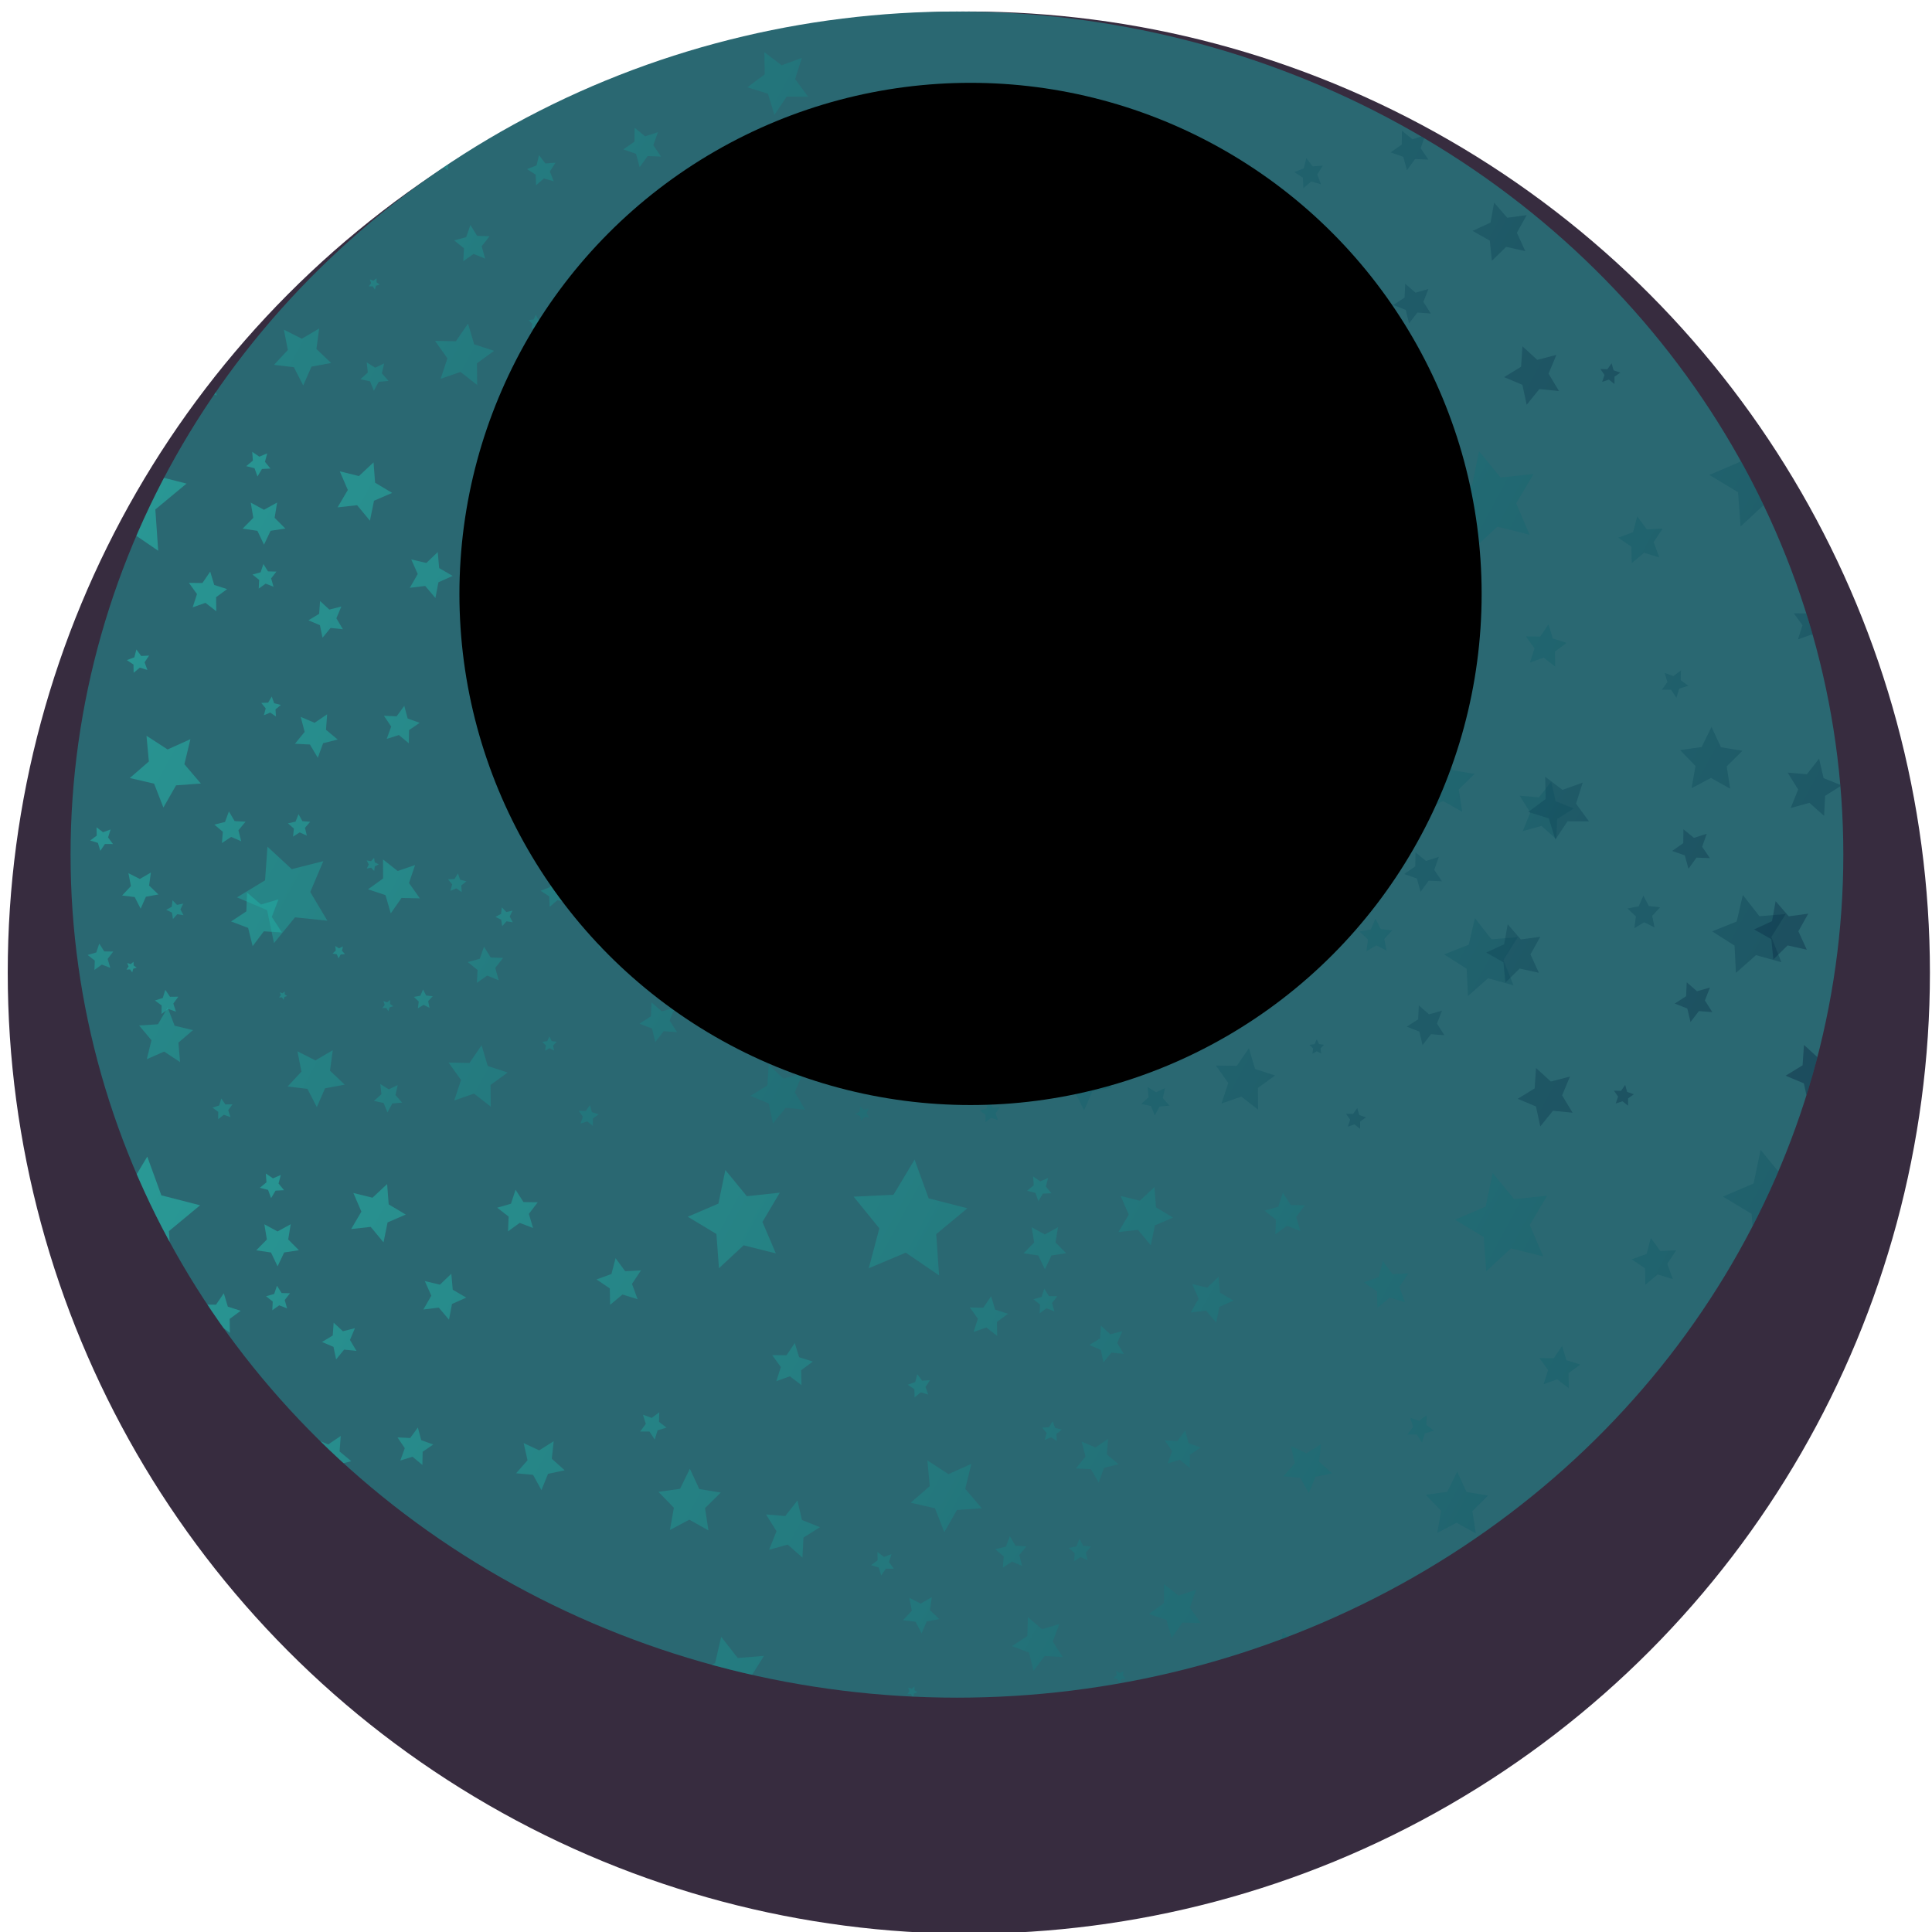 <svg xmlns="http://www.w3.org/2000/svg" xmlns:xlink="http://www.w3.org/1999/xlink" viewBox="0 0 2048 2048"><defs><style>.cls-1{fill:#2a6872;}.cls-2{fill:#372c3f;}.cls-3{clip-path:url(#clip-path);}.cls-10,.cls-100,.cls-101,.cls-102,.cls-103,.cls-104,.cls-105,.cls-106,.cls-107,.cls-108,.cls-109,.cls-11,.cls-110,.cls-111,.cls-112,.cls-113,.cls-114,.cls-115,.cls-116,.cls-117,.cls-118,.cls-119,.cls-12,.cls-120,.cls-121,.cls-122,.cls-123,.cls-124,.cls-125,.cls-126,.cls-127,.cls-128,.cls-129,.cls-13,.cls-130,.cls-131,.cls-132,.cls-133,.cls-134,.cls-135,.cls-136,.cls-137,.cls-138,.cls-139,.cls-14,.cls-140,.cls-141,.cls-142,.cls-143,.cls-144,.cls-145,.cls-146,.cls-147,.cls-148,.cls-149,.cls-15,.cls-150,.cls-151,.cls-152,.cls-153,.cls-154,.cls-155,.cls-156,.cls-157,.cls-158,.cls-159,.cls-16,.cls-160,.cls-161,.cls-162,.cls-163,.cls-164,.cls-165,.cls-166,.cls-167,.cls-168,.cls-169,.cls-17,.cls-170,.cls-171,.cls-172,.cls-173,.cls-174,.cls-175,.cls-176,.cls-177,.cls-178,.cls-179,.cls-18,.cls-180,.cls-181,.cls-182,.cls-183,.cls-184,.cls-185,.cls-186,.cls-187,.cls-188,.cls-189,.cls-19,.cls-190,.cls-191,.cls-192,.cls-193,.cls-194,.cls-195,.cls-196,.cls-197,.cls-198,.cls-199,.cls-20,.cls-200,.cls-201,.cls-202,.cls-203,.cls-204,.cls-205,.cls-206,.cls-207,.cls-208,.cls-209,.cls-21,.cls-210,.cls-211,.cls-212,.cls-213,.cls-214,.cls-215,.cls-216,.cls-217,.cls-218,.cls-219,.cls-22,.cls-220,.cls-221,.cls-222,.cls-223,.cls-224,.cls-225,.cls-226,.cls-227,.cls-228,.cls-229,.cls-23,.cls-230,.cls-231,.cls-232,.cls-233,.cls-234,.cls-235,.cls-236,.cls-237,.cls-238,.cls-239,.cls-24,.cls-240,.cls-241,.cls-242,.cls-243,.cls-244,.cls-245,.cls-246,.cls-247,.cls-248,.cls-249,.cls-25,.cls-26,.cls-27,.cls-28,.cls-29,.cls-30,.cls-31,.cls-32,.cls-33,.cls-34,.cls-35,.cls-36,.cls-37,.cls-38,.cls-39,.cls-4,.cls-40,.cls-41,.cls-42,.cls-43,.cls-44,.cls-45,.cls-46,.cls-47,.cls-48,.cls-49,.cls-5,.cls-50,.cls-51,.cls-52,.cls-53,.cls-54,.cls-55,.cls-56,.cls-57,.cls-58,.cls-59,.cls-6,.cls-60,.cls-61,.cls-62,.cls-63,.cls-64,.cls-65,.cls-66,.cls-67,.cls-68,.cls-69,.cls-7,.cls-70,.cls-71,.cls-72,.cls-73,.cls-74,.cls-75,.cls-76,.cls-77,.cls-78,.cls-79,.cls-8,.cls-80,.cls-81,.cls-82,.cls-83,.cls-84,.cls-85,.cls-86,.cls-87,.cls-88,.cls-89,.cls-9,.cls-90,.cls-91,.cls-92,.cls-93,.cls-94,.cls-95,.cls-96,.cls-97,.cls-98,.cls-99{opacity:0.37;}.cls-4{fill:url(#linear-gradient);}.cls-5{fill:url(#linear-gradient-2);}.cls-6{fill:url(#linear-gradient-3);}.cls-7{fill:url(#linear-gradient-4);}.cls-8{fill:url(#linear-gradient-5);}.cls-9{fill:url(#linear-gradient-6);}.cls-10{fill:url(#linear-gradient-7);}.cls-11{fill:url(#linear-gradient-8);}.cls-12{fill:url(#linear-gradient-9);}.cls-13{fill:url(#linear-gradient-10);}.cls-14{fill:url(#linear-gradient-11);}.cls-15{fill:url(#linear-gradient-12);}.cls-16{fill:url(#linear-gradient-13);}.cls-17{fill:url(#linear-gradient-14);}.cls-18{fill:url(#linear-gradient-15);}.cls-19{fill:url(#linear-gradient-16);}.cls-20{fill:url(#linear-gradient-17);}.cls-21{fill:url(#linear-gradient-18);}.cls-22{fill:url(#linear-gradient-19);}.cls-23{fill:url(#linear-gradient-20);}.cls-24{fill:url(#linear-gradient-21);}.cls-25{fill:url(#linear-gradient-22);}.cls-26{fill:url(#linear-gradient-23);}.cls-27{fill:url(#linear-gradient-24);}.cls-28{fill:url(#linear-gradient-25);}.cls-29{fill:url(#linear-gradient-26);}.cls-30{fill:url(#linear-gradient-27);}.cls-31{fill:url(#linear-gradient-28);}.cls-32{fill:url(#linear-gradient-29);}.cls-33{fill:url(#linear-gradient-30);}.cls-34{fill:url(#linear-gradient-31);}.cls-35{fill:url(#linear-gradient-32);}.cls-36{fill:url(#linear-gradient-33);}.cls-37{fill:url(#linear-gradient-34);}.cls-38{fill:url(#linear-gradient-35);}.cls-39{fill:url(#linear-gradient-36);}.cls-40{fill:url(#linear-gradient-37);}.cls-41{fill:url(#linear-gradient-38);}.cls-42{fill:url(#linear-gradient-39);}.cls-43{fill:url(#linear-gradient-40);}.cls-44{fill:url(#linear-gradient-41);}.cls-45{fill:url(#linear-gradient-42);}.cls-46{fill:url(#linear-gradient-43);}.cls-47{fill:url(#linear-gradient-44);}.cls-48{fill:url(#linear-gradient-45);}.cls-49{fill:url(#linear-gradient-46);}.cls-50{fill:url(#linear-gradient-47);}.cls-51{fill:url(#linear-gradient-48);}.cls-52{fill:url(#linear-gradient-49);}.cls-53{fill:url(#linear-gradient-50);}.cls-54{fill:url(#linear-gradient-51);}.cls-55{fill:url(#linear-gradient-52);}.cls-56{fill:url(#linear-gradient-53);}.cls-57{fill:url(#linear-gradient-54);}.cls-58{fill:url(#linear-gradient-55);}.cls-59{fill:url(#linear-gradient-56);}.cls-60{fill:url(#linear-gradient-57);}.cls-61{fill:url(#linear-gradient-58);}.cls-62{fill:url(#linear-gradient-59);}.cls-63{fill:url(#linear-gradient-60);}.cls-64{fill:url(#linear-gradient-61);}.cls-65{fill:url(#linear-gradient-62);}.cls-66{fill:url(#linear-gradient-63);}.cls-67{fill:url(#linear-gradient-64);}.cls-68{fill:url(#linear-gradient-65);}.cls-69{fill:url(#linear-gradient-66);}.cls-70{fill:url(#linear-gradient-67);}.cls-71{fill:url(#linear-gradient-68);}.cls-72{fill:url(#linear-gradient-69);}.cls-73{fill:url(#linear-gradient-70);}.cls-74{fill:url(#linear-gradient-71);}.cls-75{fill:url(#linear-gradient-72);}.cls-76{fill:url(#linear-gradient-73);}.cls-77{fill:url(#linear-gradient-74);}.cls-78{fill:url(#linear-gradient-75);}.cls-79{fill:url(#linear-gradient-76);}.cls-80{fill:url(#linear-gradient-77);}.cls-81{fill:url(#linear-gradient-78);}.cls-82{fill:url(#linear-gradient-79);}.cls-83{fill:url(#linear-gradient-80);}.cls-84{fill:url(#linear-gradient-81);}.cls-85{fill:url(#linear-gradient-82);}.cls-86{fill:url(#linear-gradient-83);}.cls-87{fill:url(#linear-gradient-84);}.cls-88{fill:url(#linear-gradient-85);}.cls-89{fill:url(#linear-gradient-86);}.cls-90{fill:url(#linear-gradient-87);}.cls-91{fill:url(#linear-gradient-88);}.cls-92{fill:url(#linear-gradient-89);}.cls-93{fill:url(#linear-gradient-90);}.cls-94{fill:url(#linear-gradient-91);}.cls-95{fill:url(#linear-gradient-92);}.cls-96{fill:url(#linear-gradient-93);}.cls-97{fill:url(#linear-gradient-94);}.cls-98{fill:url(#linear-gradient-95);}.cls-99{fill:url(#linear-gradient-96);}.cls-100{fill:url(#linear-gradient-97);}.cls-101{fill:url(#linear-gradient-98);}.cls-102{fill:url(#linear-gradient-99);}.cls-103{fill:url(#linear-gradient-100);}.cls-104{fill:url(#linear-gradient-101);}.cls-105{fill:url(#linear-gradient-102);}.cls-106{fill:url(#linear-gradient-103);}.cls-107{fill:url(#linear-gradient-104);}.cls-108{fill:url(#linear-gradient-105);}.cls-109{fill:url(#linear-gradient-106);}.cls-110{fill:url(#linear-gradient-107);}.cls-111{fill:url(#linear-gradient-108);}.cls-112{fill:url(#linear-gradient-109);}.cls-113{fill:url(#linear-gradient-110);}.cls-114{fill:url(#linear-gradient-111);}.cls-115{fill:url(#linear-gradient-112);}.cls-116{fill:url(#linear-gradient-113);}.cls-117{fill:url(#linear-gradient-114);}.cls-118{fill:url(#linear-gradient-115);}.cls-119{fill:url(#linear-gradient-116);}.cls-120{fill:url(#linear-gradient-117);}.cls-121{fill:url(#linear-gradient-118);}.cls-122{fill:url(#linear-gradient-119);}.cls-123{fill:url(#linear-gradient-120);}.cls-124{fill:url(#linear-gradient-121);}.cls-125{fill:url(#linear-gradient-122);}.cls-126{fill:url(#linear-gradient-123);}.cls-127{fill:url(#linear-gradient-124);}.cls-128{fill:url(#linear-gradient-125);}.cls-129{fill:url(#linear-gradient-126);}.cls-130{fill:url(#linear-gradient-127);}.cls-131{fill:url(#linear-gradient-128);}.cls-132{fill:url(#linear-gradient-129);}.cls-133{fill:url(#linear-gradient-130);}.cls-134{fill:url(#linear-gradient-131);}.cls-135{fill:url(#linear-gradient-132);}.cls-136{fill:url(#linear-gradient-133);}.cls-137{fill:url(#linear-gradient-134);}.cls-138{fill:url(#linear-gradient-135);}.cls-139{fill:url(#linear-gradient-136);}.cls-140{fill:url(#linear-gradient-137);}.cls-141{fill:url(#linear-gradient-138);}.cls-142{fill:url(#linear-gradient-139);}.cls-143{fill:url(#linear-gradient-140);}.cls-144{fill:url(#linear-gradient-141);}.cls-145{fill:url(#linear-gradient-142);}.cls-146{fill:url(#linear-gradient-143);}.cls-147{fill:url(#linear-gradient-144);}.cls-148{fill:url(#linear-gradient-145);}.cls-149{fill:url(#linear-gradient-146);}.cls-150{fill:url(#linear-gradient-147);}.cls-151{fill:url(#linear-gradient-148);}.cls-152{fill:url(#linear-gradient-149);}.cls-153{fill:url(#linear-gradient-150);}.cls-154{fill:url(#linear-gradient-151);}.cls-155{fill:url(#linear-gradient-152);}.cls-156{fill:url(#linear-gradient-153);}.cls-157{fill:url(#linear-gradient-154);}.cls-158{fill:url(#linear-gradient-155);}.cls-159{fill:url(#linear-gradient-156);}.cls-160{fill:url(#linear-gradient-157);}.cls-161{fill:url(#linear-gradient-158);}.cls-162{fill:url(#linear-gradient-159);}.cls-163{fill:url(#linear-gradient-160);}.cls-164{fill:url(#linear-gradient-161);}.cls-165{fill:url(#linear-gradient-162);}.cls-166{fill:url(#linear-gradient-163);}.cls-167{fill:url(#linear-gradient-164);}.cls-168{fill:url(#linear-gradient-165);}.cls-169{fill:url(#linear-gradient-166);}.cls-170{fill:url(#linear-gradient-167);}.cls-171{fill:url(#linear-gradient-168);}.cls-172{fill:url(#linear-gradient-169);}.cls-173{fill:url(#linear-gradient-170);}.cls-174{fill:url(#linear-gradient-171);}.cls-175{fill:url(#linear-gradient-172);}.cls-176{fill:url(#linear-gradient-173);}.cls-177{fill:url(#linear-gradient-174);}.cls-178{fill:url(#linear-gradient-175);}.cls-179{fill:url(#linear-gradient-176);}.cls-180{fill:url(#linear-gradient-177);}.cls-181{fill:url(#linear-gradient-178);}.cls-182{fill:url(#linear-gradient-179);}.cls-183{fill:url(#linear-gradient-180);}.cls-184{fill:url(#linear-gradient-181);}.cls-185{fill:url(#linear-gradient-182);}.cls-186{fill:url(#linear-gradient-183);}.cls-187{fill:url(#linear-gradient-184);}.cls-188{fill:url(#linear-gradient-185);}.cls-189{fill:url(#linear-gradient-186);}.cls-190{fill:url(#linear-gradient-187);}.cls-191{fill:url(#linear-gradient-188);}.cls-192{fill:url(#linear-gradient-189);}.cls-193{fill:url(#linear-gradient-190);}.cls-194{fill:url(#linear-gradient-191);}.cls-195{fill:url(#linear-gradient-192);}.cls-196{fill:url(#linear-gradient-193);}.cls-197{fill:url(#linear-gradient-194);}.cls-198{fill:url(#linear-gradient-195);}.cls-199{fill:url(#linear-gradient-196);}.cls-200{fill:url(#linear-gradient-197);}.cls-201{fill:url(#linear-gradient-198);}.cls-202{fill:url(#linear-gradient-199);}.cls-203{fill:url(#linear-gradient-200);}.cls-204{fill:url(#linear-gradient-201);}.cls-205{fill:url(#linear-gradient-202);}.cls-206{fill:url(#linear-gradient-203);}.cls-207{fill:url(#linear-gradient-204);}.cls-208{fill:url(#linear-gradient-205);}.cls-209{fill:url(#linear-gradient-206);}.cls-210{fill:url(#linear-gradient-207);}.cls-211{fill:url(#linear-gradient-208);}.cls-212{fill:url(#linear-gradient-209);}.cls-213{fill:url(#linear-gradient-210);}.cls-214{fill:url(#linear-gradient-211);}.cls-215{fill:url(#linear-gradient-212);}.cls-216{fill:url(#linear-gradient-213);}.cls-217{fill:url(#linear-gradient-214);}.cls-218{fill:url(#linear-gradient-215);}.cls-219{fill:url(#linear-gradient-216);}.cls-220{fill:url(#linear-gradient-217);}.cls-221{fill:url(#linear-gradient-218);}.cls-222{fill:url(#linear-gradient-219);}.cls-223{fill:url(#linear-gradient-220);}.cls-224{fill:url(#linear-gradient-221);}.cls-225{fill:url(#linear-gradient-222);}.cls-226{fill:url(#linear-gradient-223);}.cls-227{fill:url(#linear-gradient-224);}.cls-228{fill:url(#linear-gradient-225);}.cls-229{fill:url(#linear-gradient-226);}.cls-230{fill:url(#linear-gradient-227);}.cls-231{fill:url(#linear-gradient-228);}.cls-232{fill:url(#linear-gradient-229);}.cls-233{fill:url(#linear-gradient-230);}.cls-234{fill:url(#linear-gradient-231);}.cls-235{fill:url(#linear-gradient-232);}.cls-236{fill:url(#linear-gradient-233);}.cls-237{fill:url(#linear-gradient-234);}.cls-238{fill:url(#linear-gradient-235);}.cls-239{fill:url(#linear-gradient-236);}.cls-240{fill:url(#linear-gradient-237);}.cls-241{fill:url(#linear-gradient-238);}.cls-242{fill:url(#linear-gradient-239);}.cls-243{fill:url(#linear-gradient-240);}.cls-244{fill:url(#linear-gradient-241);}.cls-245{fill:url(#linear-gradient-242);}.cls-246{fill:url(#linear-gradient-243);}.cls-247{fill:url(#linear-gradient-244);}.cls-248{fill:url(#linear-gradient-245);}.cls-249{fill:url(#linear-gradient-246);}</style><clipPath id="clip-path"><ellipse id="_Ellipse_" data-name="&lt;Ellipse&gt;" class="cls-1" cx="1014.4" cy="905.9" rx="939.6" ry="893.7"/></clipPath><linearGradient id="linear-gradient" x1="3979.08" y1="-3450.51" x2="5193.72" y2="-5653.38" gradientTransform="translate(5226.68 5138.28) rotate(-90.49)" gradientUnits="userSpaceOnUse"><stop offset="0" stop-color="#00072a"/><stop offset="1" stop-color="#2affe0"/></linearGradient><linearGradient id="linear-gradient-2" x1="4018.16" y1="-3434.03" x2="5230.6" y2="-5632.92" xlink:href="#linear-gradient"/><linearGradient id="linear-gradient-3" x1="4156.33" y1="-3370.85" x2="5362.07" y2="-5557.6" xlink:href="#linear-gradient"/><linearGradient id="linear-gradient-4" x1="4084.37" y1="-3393.6" x2="5300.57" y2="-5599.3" xlink:href="#linear-gradient"/><linearGradient id="linear-gradient-5" x1="4094.71" y1="-3402.68" x2="5301.36" y2="-5591.07" xlink:href="#linear-gradient"/><linearGradient id="linear-gradient-6" x1="3894.51" y1="-3510.8" x2="5100.15" y2="-5697.36" xlink:href="#linear-gradient"/><linearGradient id="linear-gradient-7" x1="4018.16" y1="-3436.46" x2="5228.82" y2="-5632.11" xlink:href="#linear-gradient"/><linearGradient id="linear-gradient-8" x1="3948.11" y1="-3474.73" x2="5158.18" y2="-5669.32" xlink:href="#linear-gradient"/><linearGradient id="linear-gradient-9" x1="4070.13" y1="-3410.35" x2="5279.92" y2="-5604.43" xlink:href="#linear-gradient"/><linearGradient id="linear-gradient-10" x1="4108.48" y1="-3389.48" x2="5318.56" y2="-5584.08" xlink:href="#linear-gradient"/><linearGradient id="linear-gradient-11" x1="4102.63" y1="-3384.44" x2="5319.04" y2="-5590.52" xlink:href="#linear-gradient"/><linearGradient id="linear-gradient-12" x1="4145.89" y1="-3365.76" x2="5358.77" y2="-5565.44" xlink:href="#linear-gradient"/><linearGradient id="linear-gradient-13" x1="4030.76" y1="-3424.95" x2="5244.91" y2="-5626.94" xlink:href="#linear-gradient"/><linearGradient id="linear-gradient-14" x1="4235.81" y1="-3314.15" x2="5450.95" y2="-5517.93" xlink:href="#linear-gradient"/><linearGradient id="linear-gradient-15" x1="4182.12" y1="-3349" x2="5393.04" y2="-5545.13" xlink:href="#linear-gradient"/><linearGradient id="linear-gradient-16" x1="4219.51" y1="-3335.38" x2="5426.46" y2="-5524.31" xlink:href="#linear-gradient"/><linearGradient id="linear-gradient-17" x1="4217.82" y1="-3337.29" x2="5422.98" y2="-5522.97" xlink:href="#linear-gradient"/><linearGradient id="linear-gradient-18" x1="4337.18" y1="-3259.95" x2="5553.29" y2="-5465.49" xlink:href="#linear-gradient"/><linearGradient id="linear-gradient-19" x1="4211.26" y1="-3339.48" x2="5416.91" y2="-5526.04" xlink:href="#linear-gradient"/><linearGradient id="linear-gradient-20" x1="4275.31" y1="-3302.11" x2="5484.34" y2="-5494.82" xlink:href="#linear-gradient"/><linearGradient id="linear-gradient-21" x1="4451.63" y1="-3199.89" x2="5667.57" y2="-5405.13" xlink:href="#linear-gradient"/><linearGradient id="linear-gradient-22" x1="4312.76" y1="-3283.24" x2="5520.66" y2="-5473.89" xlink:href="#linear-gradient"/><linearGradient id="linear-gradient-23" x1="4319.23" y1="-3272.57" x2="5533.87" y2="-5475.45" xlink:href="#linear-gradient"/><linearGradient id="linear-gradient-24" x1="4357.67" y1="-3254.94" x2="5570.12" y2="-5453.84" xlink:href="#linear-gradient"/><linearGradient id="linear-gradient-25" x1="4493.91" y1="-3188.27" x2="5699.66" y2="-5375.01" xlink:href="#linear-gradient"/><linearGradient id="linear-gradient-26" x1="4424.97" y1="-3216.48" x2="5641.17" y2="-5422.19" xlink:href="#linear-gradient"/><linearGradient id="linear-gradient-27" x1="4432.56" y1="-3220.57" x2="5639.21" y2="-5408.96" xlink:href="#linear-gradient"/><linearGradient id="linear-gradient-28" x1="4232.06" y1="-3328.16" x2="5437.71" y2="-5514.72" xlink:href="#linear-gradient"/><linearGradient id="linear-gradient-29" x1="4357.17" y1="-3256.44" x2="5567.82" y2="-5452.09" xlink:href="#linear-gradient"/><linearGradient id="linear-gradient-30" x1="4286.94" y1="-3294.4" x2="5497.02" y2="-5488.99" xlink:href="#linear-gradient"/><linearGradient id="linear-gradient-31" x1="4408.88" y1="-3229.88" x2="5618.67" y2="-5423.95" xlink:href="#linear-gradient"/><linearGradient id="linear-gradient-32" x1="4447.32" y1="-3209.16" x2="5657.4" y2="-5403.76" xlink:href="#linear-gradient"/><linearGradient id="linear-gradient-33" x1="4443.29" y1="-3207.43" x2="5659.7" y2="-5413.51" xlink:href="#linear-gradient"/><linearGradient id="linear-gradient-34" x1="4485.53" y1="-3186.91" x2="5698.41" y2="-5386.58" xlink:href="#linear-gradient"/><linearGradient id="linear-gradient-35" x1="4370.77" y1="-3246.76" x2="5584.92" y2="-5448.75" xlink:href="#linear-gradient"/><linearGradient id="linear-gradient-36" x1="4576.1" y1="-3136.47" x2="5791.24" y2="-5340.25" xlink:href="#linear-gradient"/><linearGradient id="linear-gradient-37" x1="4521.2" y1="-3169.12" x2="5732.12" y2="-5365.25" xlink:href="#linear-gradient"/><linearGradient id="linear-gradient-38" x1="4557.44" y1="-3153.42" x2="5764.39" y2="-5342.35" xlink:href="#linear-gradient"/><linearGradient id="linear-gradient-39" x1="4555.23" y1="-3154.39" x2="5760.39" y2="-5340.08" xlink:href="#linear-gradient"/><linearGradient id="linear-gradient-40" x1="4677.75" y1="-3082.78" x2="5893.86" y2="-5288.33" xlink:href="#linear-gradient"/><linearGradient id="linear-gradient-41" x1="4548.82" y1="-3156.84" x2="5754.46" y2="-5343.4" xlink:href="#linear-gradient"/><linearGradient id="linear-gradient-42" x1="4613.84" y1="-3121.25" x2="5822.87" y2="-5313.95" xlink:href="#linear-gradient"/><linearGradient id="linear-gradient-43" x1="4792.16" y1="-3022.64" x2="6008.1" y2="-5227.88" xlink:href="#linear-gradient"/><linearGradient id="linear-gradient-44" x1="4650.97" y1="-3101.78" x2="5858.87" y2="-5292.43" xlink:href="#linear-gradient"/><linearGradient id="linear-gradient-45" x1="4582.11" y1="-3134.99" x2="5798.52" y2="-5341.07" xlink:href="#linear-gradient"/><linearGradient id="linear-gradient-46" x1="4692.97" y1="-3080" x2="5898.13" y2="-5265.68" xlink:href="#linear-gradient"/><linearGradient id="linear-gradient-47" x1="4816.54" y1="-3010.29" x2="6032.65" y2="-5215.84" xlink:href="#linear-gradient"/><linearGradient id="linear-gradient-48" x1="4686.6" y1="-3082.52" x2="5892.25" y2="-5269.09" xlink:href="#linear-gradient"/><linearGradient id="linear-gradient-49" x1="4788.97" y1="-3027.86" x2="5996.87" y2="-5218.51" xlink:href="#linear-gradient"/><linearGradient id="linear-gradient-50" x1="3350.77" y1="-3168.07" x2="4565.26" y2="-5370.66" xlink:href="#linear-gradient"/><linearGradient id="linear-gradient-51" x1="3554.41" y1="-3057.6" x2="4769.35" y2="-5261.01" xlink:href="#linear-gradient"/><linearGradient id="linear-gradient-52" x1="3672.92" y1="-3008.66" x2="4881.26" y2="-5200.11" xlink:href="#linear-gradient"/><linearGradient id="linear-gradient-53" x1="3449" y1="-3122.18" x2="4660.25" y2="-5318.91" xlink:href="#linear-gradient"/><linearGradient id="linear-gradient-54" x1="3160.13" y1="-3277.73" x2="4370.26" y2="-5472.44" xlink:href="#linear-gradient"/><linearGradient id="linear-gradient-55" x1="3175.59" y1="-3270.71" x2="4385.14" y2="-5464.34" xlink:href="#linear-gradient"/><linearGradient id="linear-gradient-56" x1="3274.68" y1="-3226.07" x2="4479.65" y2="-5411.41" xlink:href="#linear-gradient"/><linearGradient id="linear-gradient-57" x1="3355.04" y1="-3163.71" x2="4571.35" y2="-5369.62" xlink:href="#linear-gradient"/><linearGradient id="linear-gradient-58" x1="3275.38" y1="-3212.8" x2="4487.73" y2="-5411.52" xlink:href="#linear-gradient"/><linearGradient id="linear-gradient-59" x1="3276.98" y1="-3209.13" x2="4490.89" y2="-5410.68" xlink:href="#linear-gradient"/><linearGradient id="linear-gradient-60" x1="3493.49" y1="-3100.26" x2="4703.76" y2="-5295.2" xlink:href="#linear-gradient"/><linearGradient id="linear-gradient-61" x1="3330.55" y1="-3184.78" x2="4541.91" y2="-5381.7" xlink:href="#linear-gradient"/><linearGradient id="linear-gradient-62" x1="3363.08" y1="-3166.82" x2="4574.85" y2="-5364.48" xlink:href="#linear-gradient"/><linearGradient id="linear-gradient-63" x1="3446.4" y1="-3116.33" x2="4661.36" y2="-5319.77" xlink:href="#linear-gradient"/><linearGradient id="linear-gradient-64" x1="3511.52" y1="-3078.78" x2="4727.64" y2="-5284.33" xlink:href="#linear-gradient"/><linearGradient id="linear-gradient-65" x1="3553.46" y1="-3067.25" x2="4764.27" y2="-5263.16" xlink:href="#linear-gradient"/><linearGradient id="linear-gradient-66" x1="3551.34" y1="-3077.91" x2="4757.09" y2="-5264.67" xlink:href="#linear-gradient"/><linearGradient id="linear-gradient-67" x1="3429.07" y1="-3136.21" x2="4638.48" y2="-5329.59" xlink:href="#linear-gradient"/><linearGradient id="linear-gradient-68" x1="3242.01" y1="-3229.75" x2="4454.52" y2="-5428.76" xlink:href="#linear-gradient"/><linearGradient id="linear-gradient-69" x1="3262.65" y1="-3211.79" x2="4478.6" y2="-5417.03" xlink:href="#linear-gradient"/><linearGradient id="linear-gradient-70" x1="3599.3" y1="-3038.63" x2="4812.3" y2="-5238.54" xlink:href="#linear-gradient"/><linearGradient id="linear-gradient-71" x1="3642.31" y1="-3011.81" x2="4857.21" y2="-5215.14" xlink:href="#linear-gradient"/><linearGradient id="linear-gradient-72" x1="3633.28" y1="-3029.92" x2="4841.41" y2="-5220.97" xlink:href="#linear-gradient"/><linearGradient id="linear-gradient-73" x1="3731.14" y1="-2973.13" x2="4941.76" y2="-5168.73" xlink:href="#linear-gradient"/><linearGradient id="linear-gradient-74" x1="3384.23" y1="-3164.08" x2="4590.89" y2="-5352.47" xlink:href="#linear-gradient"/><linearGradient id="linear-gradient-75" x1="3536.15" y1="-3074.95" x2="4748.06" y2="-5272.88" xlink:href="#linear-gradient"/><linearGradient id="linear-gradient-76" x1="3719.17" y1="-2981.57" x2="4928.58" y2="-5174.95" xlink:href="#linear-gradient"/><linearGradient id="linear-gradient-77" x1="3821.91" y1="-2928.33" x2="5030.32" y2="-5119.9" xlink:href="#linear-gradient"/><linearGradient id="linear-gradient-78" x1="3442.4" y1="-3129.2" x2="4651.27" y2="-5321.6" xlink:href="#linear-gradient"/><linearGradient id="linear-gradient-79" x1="3566.42" y1="-3056.79" x2="4779.67" y2="-5257.16" xlink:href="#linear-gradient"/><linearGradient id="linear-gradient-80" x1="3412.04" y1="-3140.28" x2="4624.45" y2="-5339.1" xlink:href="#linear-gradient"/><linearGradient id="linear-gradient-81" x1="3596.19" y1="-3052.74" x2="4801.53" y2="-5238.74" xlink:href="#linear-gradient"/><linearGradient id="linear-gradient-82" x1="3724.76" y1="-2968.62" x2="4940.76" y2="-5173.97" xlink:href="#linear-gradient"/><linearGradient id="linear-gradient-83" x1="3618.68" y1="-3033.59" x2="4829.03" y2="-5228.69" xlink:href="#linear-gradient"/><linearGradient id="linear-gradient-84" x1="3690.88" y1="-2990.05" x2="4905.36" y2="-5192.64" xlink:href="#linear-gradient"/><linearGradient id="linear-gradient-85" x1="3894.65" y1="-2879.82" x2="5109.59" y2="-5083.23" xlink:href="#linear-gradient"/><linearGradient id="linear-gradient-86" x1="4011.25" y1="-2827.43" x2="5219.6" y2="-5018.88" xlink:href="#linear-gradient"/><linearGradient id="linear-gradient-87" x1="3788.17" y1="-2942.48" x2="4999.43" y2="-5139.21" xlink:href="#linear-gradient"/><linearGradient id="linear-gradient-88" x1="3514.27" y1="-3090.11" x2="4723.82" y2="-5283.74" xlink:href="#linear-gradient"/><linearGradient id="linear-gradient-89" x1="3612.04" y1="-3043.07" x2="4817.01" y2="-5228.42" xlink:href="#linear-gradient"/><linearGradient id="linear-gradient-90" x1="3695.67" y1="-2986.66" x2="4911.98" y2="-5192.56" xlink:href="#linear-gradient"/><linearGradient id="linear-gradient-91" x1="3616.92" y1="-3030.82" x2="4830.83" y2="-5232.37" xlink:href="#linear-gradient"/><linearGradient id="linear-gradient-92" x1="3832.38" y1="-2920.03" x2="5042.65" y2="-5114.97" xlink:href="#linear-gradient"/><linearGradient id="linear-gradient-93" x1="3669.75" y1="-3005.13" x2="4881.11" y2="-5202.05" xlink:href="#linear-gradient"/><linearGradient id="linear-gradient-94" x1="3702.4" y1="-2987.38" x2="4914.17" y2="-5185.05" xlink:href="#linear-gradient"/><linearGradient id="linear-gradient-95" x1="3786.65" y1="-2938.56" x2="5001.6" y2="-5142" xlink:href="#linear-gradient"/><linearGradient id="linear-gradient-96" x1="3852.1" y1="-2901.62" x2="5068.22" y2="-5107.17" xlink:href="#linear-gradient"/><linearGradient id="linear-gradient-97" x1="3892.51" y1="-2887.3" x2="5103.31" y2="-5083.22" xlink:href="#linear-gradient"/><linearGradient id="linear-gradient-98" x1="3888.93" y1="-2895.33" x2="5094.68" y2="-5082.09" xlink:href="#linear-gradient"/><linearGradient id="linear-gradient-99" x1="3767.71" y1="-2955.54" x2="4977.12" y2="-5148.92" xlink:href="#linear-gradient"/><linearGradient id="linear-gradient-100" x1="3581.55" y1="-3050.7" x2="4794.05" y2="-5249.71" xlink:href="#linear-gradient"/><linearGradient id="linear-gradient-101" x1="3603.18" y1="-3034.54" x2="4819.12" y2="-5239.78" xlink:href="#linear-gradient"/><linearGradient id="linear-gradient-102" x1="3938.98" y1="-2859.84" x2="5151.98" y2="-5059.75" xlink:href="#linear-gradient"/><linearGradient id="linear-gradient-103" x1="3982.54" y1="-2834.01" x2="5197.44" y2="-5037.34" xlink:href="#linear-gradient"/><linearGradient id="linear-gradient-104" x1="3971.56" y1="-2848.57" x2="5179.68" y2="-5039.63" xlink:href="#linear-gradient"/><linearGradient id="linear-gradient-105" x1="4070.13" y1="-2793.1" x2="5280.76" y2="-4988.69" xlink:href="#linear-gradient"/><linearGradient id="linear-gradient-106" x1="3722.08" y1="-2981.97" x2="4928.74" y2="-5170.36" xlink:href="#linear-gradient"/><linearGradient id="linear-gradient-107" x1="3875.51" y1="-2895.59" x2="5087.43" y2="-5093.51" xlink:href="#linear-gradient"/><linearGradient id="linear-gradient-108" x1="4057.81" y1="-2800.9" x2="5267.22" y2="-4994.27" xlink:href="#linear-gradient"/><linearGradient id="linear-gradient-109" x1="4160.26" y1="-2747.14" x2="5368.67" y2="-4938.71" xlink:href="#linear-gradient"/><linearGradient id="linear-gradient-110" x1="3780.89" y1="-2948.25" x2="4989.75" y2="-5140.64" xlink:href="#linear-gradient"/><linearGradient id="linear-gradient-111" x1="3906.17" y1="-2878.13" x2="5119.43" y2="-5078.5" xlink:href="#linear-gradient"/><linearGradient id="linear-gradient-112" x1="3751.55" y1="-2961.18" x2="4963.95" y2="-5160" xlink:href="#linear-gradient"/><linearGradient id="linear-gradient-113" x1="3933.66" y1="-2869.94" x2="5139" y2="-5055.94" xlink:href="#linear-gradient"/><linearGradient id="linear-gradient-114" x1="4065.3" y1="-2791.4" x2="5281.3" y2="-4996.74" xlink:href="#linear-gradient"/><linearGradient id="linear-gradient-115" x1="3957.59" y1="-2853.41" x2="5167.95" y2="-5048.52" xlink:href="#linear-gradient"/><linearGradient id="linear-gradient-116" x1="4195.96" y1="-2727.24" x2="5405.36" y2="-4920.61" xlink:href="#linear-gradient"/><linearGradient id="linear-gradient-117" x1="4298.31" y1="-2673.3" x2="5506.72" y2="-4864.88" xlink:href="#linear-gradient"/><linearGradient id="linear-gradient-118" x1="3918.98" y1="-2874.49" x2="5127.84" y2="-5066.89" xlink:href="#linear-gradient"/><linearGradient id="linear-gradient-119" x1="4044.68" y1="-2805.14" x2="5257.94" y2="-5005.51" xlink:href="#linear-gradient"/><linearGradient id="linear-gradient-120" x1="3889.98" y1="-2888.04" x2="5102.38" y2="-5086.86" xlink:href="#linear-gradient"/><linearGradient id="linear-gradient-121" x1="4071.41" y1="-2795.57" x2="5276.75" y2="-4981.58" xlink:href="#linear-gradient"/><linearGradient id="linear-gradient-122" x1="4204.08" y1="-2718.89" x2="5420.08" y2="-4924.23" xlink:href="#linear-gradient"/><linearGradient id="linear-gradient-123" x1="4095.83" y1="-2779.92" x2="5306.18" y2="-4975.02" xlink:href="#linear-gradient"/><linearGradient id="linear-gradient-124" x1="3213.98" y1="-3442.71" x2="4428.63" y2="-5645.59" xlink:href="#linear-gradient"/><linearGradient id="linear-gradient-125" x1="3253.06" y1="-3426.23" x2="4465.51" y2="-5625.13" xlink:href="#linear-gradient"/><linearGradient id="linear-gradient-126" x1="3391.23" y1="-3363.06" x2="4596.97" y2="-5549.8" xlink:href="#linear-gradient"/><linearGradient id="linear-gradient-127" x1="3319.27" y1="-3385.81" x2="4535.47" y2="-5591.51" xlink:href="#linear-gradient"/><linearGradient id="linear-gradient-128" x1="3329.61" y1="-3394.88" x2="4536.27" y2="-5583.28" xlink:href="#linear-gradient"/><linearGradient id="linear-gradient-129" x1="3129.41" y1="-3503" x2="4335.06" y2="-5689.56" xlink:href="#linear-gradient"/><linearGradient id="linear-gradient-130" x1="3253.07" y1="-3428.66" x2="4463.72" y2="-5624.31" xlink:href="#linear-gradient"/><linearGradient id="linear-gradient-131" x1="3183.02" y1="-3466.93" x2="4393.09" y2="-5661.52" xlink:href="#linear-gradient"/><linearGradient id="linear-gradient-132" x1="3305.03" y1="-3402.55" x2="4514.82" y2="-5596.63" xlink:href="#linear-gradient"/><linearGradient id="linear-gradient-133" x1="3343.39" y1="-3381.68" x2="4553.47" y2="-5576.29" xlink:href="#linear-gradient"/><linearGradient id="linear-gradient-134" x1="3337.54" y1="-3376.64" x2="4553.95" y2="-5582.72" xlink:href="#linear-gradient"/><linearGradient id="linear-gradient-135" x1="3380.79" y1="-3357.97" x2="4593.67" y2="-5557.64" xlink:href="#linear-gradient"/><linearGradient id="linear-gradient-136" x1="3265.66" y1="-3417.15" x2="4479.81" y2="-5619.14" xlink:href="#linear-gradient"/><linearGradient id="linear-gradient-137" x1="3470.71" y1="-3306.35" x2="4685.85" y2="-5510.13" xlink:href="#linear-gradient"/><linearGradient id="linear-gradient-138" x1="3417.02" y1="-3341.21" x2="4627.94" y2="-5537.34" xlink:href="#linear-gradient"/><linearGradient id="linear-gradient-139" x1="3454.41" y1="-3327.58" x2="4661.37" y2="-5516.51" xlink:href="#linear-gradient"/><linearGradient id="linear-gradient-140" x1="3452.72" y1="-3329.49" x2="4657.88" y2="-5515.17" xlink:href="#linear-gradient"/><linearGradient id="linear-gradient-141" x1="3572.08" y1="-3252.15" x2="4788.19" y2="-5457.7" xlink:href="#linear-gradient"/><linearGradient id="linear-gradient-142" x1="3446.16" y1="-3331.68" x2="4651.81" y2="-5518.24" xlink:href="#linear-gradient"/><linearGradient id="linear-gradient-143" x1="3510.21" y1="-3294.32" x2="4719.25" y2="-5487.02" xlink:href="#linear-gradient"/><linearGradient id="linear-gradient-144" x1="3686.53" y1="-3192.09" x2="4902.48" y2="-5397.33" xlink:href="#linear-gradient"/><linearGradient id="linear-gradient-145" x1="3547.67" y1="-3275.45" x2="4755.57" y2="-5466.09" xlink:href="#linear-gradient"/><linearGradient id="linear-gradient-146" x1="3554.14" y1="-3264.78" x2="4768.78" y2="-5467.65" xlink:href="#linear-gradient"/><linearGradient id="linear-gradient-147" x1="3592.58" y1="-3247.15" x2="4805.03" y2="-5446.04" xlink:href="#linear-gradient"/><linearGradient id="linear-gradient-148" x1="3728.82" y1="-3180.47" x2="4934.56" y2="-5367.21" xlink:href="#linear-gradient"/><linearGradient id="linear-gradient-149" x1="3659.87" y1="-3208.69" x2="4876.07" y2="-5414.39" xlink:href="#linear-gradient"/><linearGradient id="linear-gradient-150" x1="3667.46" y1="-3212.77" x2="4874.12" y2="-5401.17" xlink:href="#linear-gradient"/><linearGradient id="linear-gradient-151" x1="3466.97" y1="-3320.36" x2="4672.62" y2="-5506.92" xlink:href="#linear-gradient"/><linearGradient id="linear-gradient-152" x1="3592.07" y1="-3248.65" x2="4802.73" y2="-5444.29" xlink:href="#linear-gradient"/><linearGradient id="linear-gradient-153" x1="3521.85" y1="-3286.61" x2="4731.92" y2="-5481.2" xlink:href="#linear-gradient"/><linearGradient id="linear-gradient-154" x1="3643.78" y1="-3222.08" x2="4853.57" y2="-5416.16" xlink:href="#linear-gradient"/><linearGradient id="linear-gradient-155" x1="3682.22" y1="-3201.36" x2="4892.3" y2="-5395.97" xlink:href="#linear-gradient"/><linearGradient id="linear-gradient-156" x1="3678.2" y1="-3199.63" x2="4894.61" y2="-5405.71" xlink:href="#linear-gradient"/><linearGradient id="linear-gradient-157" x1="3720.43" y1="-3179.11" x2="4933.31" y2="-5378.79" xlink:href="#linear-gradient"/><linearGradient id="linear-gradient-158" x1="3605.67" y1="-3238.96" x2="4819.82" y2="-5440.95" xlink:href="#linear-gradient"/><linearGradient id="linear-gradient-159" x1="3811.01" y1="-3128.68" x2="5026.15" y2="-5332.46" xlink:href="#linear-gradient"/><linearGradient id="linear-gradient-160" x1="3756.1" y1="-3161.33" x2="4967.02" y2="-5357.46" xlink:href="#linear-gradient"/><linearGradient id="linear-gradient-161" x1="3792.35" y1="-3145.62" x2="4999.3" y2="-5334.55" xlink:href="#linear-gradient"/><linearGradient id="linear-gradient-162" x1="3790.14" y1="-3146.6" x2="4995.3" y2="-5332.28" xlink:href="#linear-gradient"/><linearGradient id="linear-gradient-163" x1="3912.66" y1="-3074.99" x2="5128.77" y2="-5280.53" xlink:href="#linear-gradient"/><linearGradient id="linear-gradient-164" x1="3783.72" y1="-3149.04" x2="4989.37" y2="-5335.6" xlink:href="#linear-gradient"/><linearGradient id="linear-gradient-165" x1="3848.75" y1="-3113.45" x2="5057.78" y2="-5306.15" xlink:href="#linear-gradient"/><linearGradient id="linear-gradient-166" x1="4027.06" y1="-3014.84" x2="5243" y2="-5220.08" xlink:href="#linear-gradient"/><linearGradient id="linear-gradient-167" x1="3885.87" y1="-3093.99" x2="5093.77" y2="-5284.63" xlink:href="#linear-gradient"/><linearGradient id="linear-gradient-168" x1="3817.01" y1="-3127.19" x2="5033.42" y2="-5333.28" xlink:href="#linear-gradient"/><linearGradient id="linear-gradient-169" x1="3927.87" y1="-3072.2" x2="5133.03" y2="-5257.88" xlink:href="#linear-gradient"/><linearGradient id="linear-gradient-170" x1="4051.44" y1="-3002.5" x2="5267.55" y2="-5208.04" xlink:href="#linear-gradient"/><linearGradient id="linear-gradient-171" x1="3921.5" y1="-3074.73" x2="5127.15" y2="-5261.29" xlink:href="#linear-gradient"/><linearGradient id="linear-gradient-172" x1="4023.87" y1="-3020.06" x2="5231.77" y2="-5210.71" xlink:href="#linear-gradient"/><linearGradient id="linear-gradient-173" x1="2585.68" y1="-3160.28" x2="3800.16" y2="-5362.86" xlink:href="#linear-gradient"/><linearGradient id="linear-gradient-174" x1="2789.32" y1="-3049.8" x2="4004.25" y2="-5253.22" xlink:href="#linear-gradient"/><linearGradient id="linear-gradient-175" x1="2907.82" y1="-3000.86" x2="4116.17" y2="-5192.31" xlink:href="#linear-gradient"/><linearGradient id="linear-gradient-176" x1="2683.9" y1="-3114.39" x2="3895.16" y2="-5311.12" xlink:href="#linear-gradient"/><linearGradient id="linear-gradient-177" x1="2395.03" y1="-3269.93" x2="3605.17" y2="-5464.64" xlink:href="#linear-gradient"/><linearGradient id="linear-gradient-178" x1="2410.5" y1="-3262.91" x2="3620.04" y2="-5456.55" xlink:href="#linear-gradient"/><linearGradient id="linear-gradient-179" x1="2509.58" y1="-3218.27" x2="3714.56" y2="-5403.61" xlink:href="#linear-gradient"/><linearGradient id="linear-gradient-180" x1="2589.94" y1="-3155.92" x2="3806.25" y2="-5361.83" xlink:href="#linear-gradient"/><linearGradient id="linear-gradient-181" x1="2510.28" y1="-3205" x2="3722.64" y2="-5403.72" xlink:href="#linear-gradient"/><linearGradient id="linear-gradient-182" x1="2511.88" y1="-3201.34" x2="3725.79" y2="-5402.89" xlink:href="#linear-gradient"/><linearGradient id="linear-gradient-183" x1="2728.4" y1="-3092.46" x2="3938.66" y2="-5287.4" xlink:href="#linear-gradient"/><linearGradient id="linear-gradient-184" x1="2565.45" y1="-3176.98" x2="3776.81" y2="-5373.91" xlink:href="#linear-gradient"/><linearGradient id="linear-gradient-185" x1="2597.99" y1="-3159.02" x2="3809.75" y2="-5356.69" xlink:href="#linear-gradient"/><linearGradient id="linear-gradient-186" x1="2681.31" y1="-3108.54" x2="3896.26" y2="-5311.97" xlink:href="#linear-gradient"/><linearGradient id="linear-gradient-187" x1="2746.43" y1="-3070.98" x2="3962.55" y2="-5276.54" xlink:href="#linear-gradient"/><linearGradient id="linear-gradient-188" x1="2788.37" y1="-3059.45" x2="3999.17" y2="-5255.37" xlink:href="#linear-gradient"/><linearGradient id="linear-gradient-189" x1="2786.24" y1="-3070.12" x2="3992" y2="-5256.88" xlink:href="#linear-gradient"/><linearGradient id="linear-gradient-190" x1="2663.98" y1="-3128.42" x2="3873.38" y2="-5321.8" xlink:href="#linear-gradient"/><linearGradient id="linear-gradient-191" x1="2476.92" y1="-3221.96" x2="3689.42" y2="-5420.96" xlink:href="#linear-gradient"/><linearGradient id="linear-gradient-192" x1="2497.56" y1="-3203.99" x2="3713.5" y2="-5409.24" xlink:href="#linear-gradient"/><linearGradient id="linear-gradient-193" x1="2834.2" y1="-3030.84" x2="4047.21" y2="-5230.75" xlink:href="#linear-gradient"/><linearGradient id="linear-gradient-194" x1="2877.22" y1="-3004.01" x2="4092.11" y2="-5207.35" xlink:href="#linear-gradient"/><linearGradient id="linear-gradient-195" x1="2868.19" y1="-3022.12" x2="4076.31" y2="-5213.18" xlink:href="#linear-gradient"/><linearGradient id="linear-gradient-196" x1="2966.04" y1="-2965.33" x2="4176.67" y2="-5160.93" xlink:href="#linear-gradient"/><linearGradient id="linear-gradient-197" x1="2619.13" y1="-3156.28" x2="3825.79" y2="-5344.68" xlink:href="#linear-gradient"/><linearGradient id="linear-gradient-198" x1="2771.05" y1="-3067.15" x2="3982.96" y2="-5265.08" xlink:href="#linear-gradient"/><linearGradient id="linear-gradient-199" x1="2954.08" y1="-2973.77" x2="4163.48" y2="-5167.15" xlink:href="#linear-gradient"/><linearGradient id="linear-gradient-200" x1="3056.81" y1="-2920.53" x2="4265.22" y2="-5112.11" xlink:href="#linear-gradient"/><linearGradient id="linear-gradient-201" x1="2677.31" y1="-3121.41" x2="3886.17" y2="-5313.8" xlink:href="#linear-gradient"/><linearGradient id="linear-gradient-202" x1="2801.32" y1="-3048.99" x2="4014.58" y2="-5249.36" xlink:href="#linear-gradient"/><linearGradient id="linear-gradient-203" x1="2646.95" y1="-3132.49" x2="3859.35" y2="-5331.3" xlink:href="#linear-gradient"/><linearGradient id="linear-gradient-204" x1="2831.1" y1="-3044.94" x2="4036.44" y2="-5230.95" xlink:href="#linear-gradient"/><linearGradient id="linear-gradient-205" x1="2959.66" y1="-2960.83" x2="4175.66" y2="-5166.17" xlink:href="#linear-gradient"/><linearGradient id="linear-gradient-206" x1="2853.58" y1="-3025.79" x2="4063.94" y2="-5220.9" xlink:href="#linear-gradient"/><linearGradient id="linear-gradient-207" x1="2925.78" y1="-2982.26" x2="4140.27" y2="-5184.84" xlink:href="#linear-gradient"/><linearGradient id="linear-gradient-208" x1="3129.55" y1="-2872.02" x2="4344.49" y2="-5075.44" xlink:href="#linear-gradient"/><linearGradient id="linear-gradient-209" x1="3246.16" y1="-2819.63" x2="4454.5" y2="-5011.08" xlink:href="#linear-gradient"/><linearGradient id="linear-gradient-210" x1="3023.08" y1="-2934.68" x2="4234.33" y2="-5131.41" xlink:href="#linear-gradient"/><linearGradient id="linear-gradient-211" x1="2749.18" y1="-3082.31" x2="3958.72" y2="-5275.95" xlink:href="#linear-gradient"/><linearGradient id="linear-gradient-212" x1="2846.95" y1="-3035.28" x2="4051.92" y2="-5220.62" xlink:href="#linear-gradient"/><linearGradient id="linear-gradient-213" x1="2930.58" y1="-2978.86" x2="4146.89" y2="-5184.77" xlink:href="#linear-gradient"/><linearGradient id="linear-gradient-214" x1="2851.82" y1="-3023.02" x2="4065.73" y2="-5224.57" xlink:href="#linear-gradient"/><linearGradient id="linear-gradient-215" x1="3067.29" y1="-2912.24" x2="4277.55" y2="-5107.18" xlink:href="#linear-gradient"/><linearGradient id="linear-gradient-216" x1="2904.66" y1="-2997.33" x2="4116.02" y2="-5194.26" xlink:href="#linear-gradient"/><linearGradient id="linear-gradient-217" x1="2937.31" y1="-2979.58" x2="4149.08" y2="-5177.25" xlink:href="#linear-gradient"/><linearGradient id="linear-gradient-218" x1="3021.55" y1="-2930.76" x2="4236.5" y2="-5134.2" xlink:href="#linear-gradient"/><linearGradient id="linear-gradient-219" x1="3087.01" y1="-2893.82" x2="4303.13" y2="-5099.38" xlink:href="#linear-gradient"/><linearGradient id="linear-gradient-220" x1="3127.41" y1="-2879.51" x2="4338.22" y2="-5075.42" xlink:href="#linear-gradient"/><linearGradient id="linear-gradient-221" x1="3123.83" y1="-2887.54" x2="4329.59" y2="-5074.29" xlink:href="#linear-gradient"/><linearGradient id="linear-gradient-222" x1="3002.62" y1="-2947.74" x2="4212.02" y2="-5141.12" xlink:href="#linear-gradient"/><linearGradient id="linear-gradient-223" x1="2816.45" y1="-3042.9" x2="4028.96" y2="-5241.91" xlink:href="#linear-gradient"/><linearGradient id="linear-gradient-224" x1="2838.08" y1="-3026.74" x2="4054.03" y2="-5231.98" xlink:href="#linear-gradient"/><linearGradient id="linear-gradient-225" x1="3173.88" y1="-2852.05" x2="4386.89" y2="-5051.96" xlink:href="#linear-gradient"/><linearGradient id="linear-gradient-226" x1="3217.44" y1="-2826.21" x2="4432.34" y2="-5029.55" xlink:href="#linear-gradient"/><linearGradient id="linear-gradient-227" x1="3206.46" y1="-2840.78" x2="4414.58" y2="-5031.83" xlink:href="#linear-gradient"/><linearGradient id="linear-gradient-228" x1="3305.03" y1="-2785.3" x2="4515.66" y2="-4980.9" xlink:href="#linear-gradient"/><linearGradient id="linear-gradient-229" x1="2956.98" y1="-2974.17" x2="4163.64" y2="-5162.57" xlink:href="#linear-gradient"/><linearGradient id="linear-gradient-230" x1="3110.42" y1="-2887.79" x2="4322.33" y2="-5085.72" xlink:href="#linear-gradient"/><linearGradient id="linear-gradient-231" x1="3292.72" y1="-2793.1" x2="4502.12" y2="-4986.48" xlink:href="#linear-gradient"/><linearGradient id="linear-gradient-232" x1="3395.17" y1="-2739.34" x2="4603.58" y2="-4930.91" xlink:href="#linear-gradient"/><linearGradient id="linear-gradient-233" x1="3015.79" y1="-2940.45" x2="4224.66" y2="-5132.85" xlink:href="#linear-gradient"/><linearGradient id="linear-gradient-234" x1="3141.07" y1="-2870.34" x2="4354.33" y2="-5070.7" xlink:href="#linear-gradient"/><linearGradient id="linear-gradient-235" x1="2986.45" y1="-2953.38" x2="4198.86" y2="-5152.2" xlink:href="#linear-gradient"/><linearGradient id="linear-gradient-236" x1="3168.57" y1="-2862.14" x2="4373.9" y2="-5048.15" xlink:href="#linear-gradient"/><linearGradient id="linear-gradient-237" x1="3300.21" y1="-2783.61" x2="4516.21" y2="-4988.95" xlink:href="#linear-gradient"/><linearGradient id="linear-gradient-238" x1="3192.5" y1="-2845.62" x2="4402.85" y2="-5040.72" xlink:href="#linear-gradient"/><linearGradient id="linear-gradient-239" x1="3430.86" y1="-2719.44" x2="4640.26" y2="-4912.82" xlink:href="#linear-gradient"/><linearGradient id="linear-gradient-240" x1="3533.21" y1="-2665.51" x2="4741.62" y2="-4857.08" xlink:href="#linear-gradient"/><linearGradient id="linear-gradient-241" x1="3153.88" y1="-2866.7" x2="4362.75" y2="-5059.1" xlink:href="#linear-gradient"/><linearGradient id="linear-gradient-242" x1="3279.58" y1="-2797.35" x2="4492.84" y2="-4997.71" xlink:href="#linear-gradient"/><linearGradient id="linear-gradient-243" x1="3124.88" y1="-2880.25" x2="4337.29" y2="-5079.06" xlink:href="#linear-gradient"/><linearGradient id="linear-gradient-244" x1="3306.32" y1="-2787.78" x2="4511.66" y2="-4973.78" xlink:href="#linear-gradient"/><linearGradient id="linear-gradient-245" x1="3438.98" y1="-2711.1" x2="4654.98" y2="-4916.44" xlink:href="#linear-gradient"/><linearGradient id="linear-gradient-246" x1="3330.73" y1="-2772.13" x2="4541.09" y2="-4967.23" xlink:href="#linear-gradient"/></defs><title>Void of Humor</title><g id="Layer_4" data-name="Layer 4"><circle class="cls-2" cx="1027" cy="1031" r="1018.8"/><ellipse id="_Ellipse_2" data-name="&lt;Ellipse&gt;" class="cls-1" cx="1014.4" cy="905.9" rx="939.6" ry="893.7"/><g class="cls-3"><polygon class="cls-4" points="163.34 302.99 170.69 322.3 190.19 326.98 174.75 340.19 176.48 360.87 159.6 349.72 141.18 357.82 146.18 337.72 133.06 322.05 153.03 320.78 163.34 302.99"/><polygon class="cls-5" points="338.35 348.23 335.43 369.98 351.04 384.8 330.2 388.63 321.44 408.61 311.48 389.24 290.45 386.77 305.13 370.96 300.9 349.45 319.94 359.05 338.35 348.23"/><polygon class="cls-6" points="328.37 147.82 314.5 180.57 332.64 210.99 298.33 207.43 276.04 234.73 268.71 199.78 236.79 186.24 266.57 168.19 269.12 132.52 294.87 156.32 328.37 147.82"/><polygon class="cls-7" points="523.76 371.9 505.62 385.1 505.82 408.09 488.11 394.27 467.09 401.57 474.29 379.83 461.1 361.35 483.26 361.73 496.13 343.01 502.63 364.99 523.76 371.9"/><polygon class="cls-8" points="179.83 192.84 176.86 199.06 180.11 205.13 173.49 204.12 168.94 209.2 167.81 202.36 161.75 199.44 167.67 196.22 168.48 189.32 173.26 194.18 179.83 192.84"/><polygon class="cls-9" points="92.92 406.88 90.84 411.86 93.61 416.45 88.41 415.94 85.05 420.09 83.92 414.8 79.07 412.77 83.57 410.02 83.93 404.61 87.85 408.2 92.92 406.88"/><polygon class="cls-10" points="105.67 243.69 99.71 251.47 102.51 260.97 93.53 257.5 85.69 263.2 86.1 253.27 78.44 247.29 87.68 244.63 90.8 235.23 96.09 243.51 105.67 243.69"/><polygon class="cls-11" points="232 405.64 227.53 411.86 229.94 419.21 222.85 416.72 216.85 421.37 216.94 413.61 210.83 409.14 217.97 406.82 220.19 399.41 224.51 405.74 232 405.64"/><polygon class="cls-12" points="287.44 285.96 287.45 289.07 289.92 290.82 287.08 291.79 286.24 294.77 284.47 292.26 281.48 292.35 283.23 289.84 282.22 286.91 285.07 287.86 287.44 285.96"/><polygon class="cls-13" points="402.47 301.66 398.58 302.92 397.37 306.95 395.02 303.5 390.95 303.56 393.38 300.18 392.07 296.18 395.93 297.53 399.19 295 399.14 299.23 402.47 301.66"/><polygon class="cls-14" points="610.96 406.43 613.08 413.87 620.19 416.28 614.02 420.67 614.01 428.43 608.08 423.7 600.96 426.09 603.46 418.77 599.07 412.49 606.55 412.7 610.96 406.43"/><polygon class="cls-15" points="568.02 333.63 570.43 338.59 575.74 339.34 571.94 343.25 572.89 348.72 568.13 346.18 563.41 348.8 564.27 343.32 560.4 339.48 565.7 338.63 568.02 333.63"/><polygon class="cls-16" points="407.19 385.25 404.83 395.81 411.89 403.82 401.47 404.76 396.31 414.19 392.23 404.2 381.99 402.02 389.89 394.92 388.72 384.14 397.68 389.73 407.19 385.25"/><polygon class="cls-17" points="479.98 169.25 474.61 173.61 475.03 180.68 469.36 176.73 463.01 179.33 464.89 172.52 460.54 167.06 467.36 166.8 471.03 160.83 473.37 167.48 479.98 169.25"/><polygon class="cls-18" points="518.95 250.44 510.61 261.02 514.28 274.16 502 269.19 491.09 276.88 491.85 263.23 481.43 254.84 494.18 251.37 498.65 238.5 505.78 250.01 518.95 250.44"/><polygon class="cls-19" points="387.11 151.26 382.92 153.45 382.29 158.26 378.99 154.81 374.38 155.68 376.52 151.36 374.31 147.08 378.93 147.86 382.17 144.35 382.89 149.15 387.11 151.26"/><polygon class="cls-20" points="700.81 303.17 695.47 316.85 703.3 329.17 689.11 328.13 680.23 339.66 676.8 325.34 663.48 320.15 675.56 312.34 676.2 297.6 687.09 307.09 700.81 303.17"/><polygon class="cls-21" points="697.44 140.12 692.54 153.95 700.75 165.98 686.56 165.42 678.07 177.24 674.19 163.07 660.74 158.35 672.53 150.14 672.7 135.41 683.88 144.51 697.44 140.12"/><polygon class="cls-22" points="836.44 373.04 828.13 392.94 839.22 411.33 818.4 409.27 804.97 425.9 800.42 404.73 781.03 396.62 799.04 385.59 800.48 363.95 816.16 378.3 836.44 373.04"/><polygon class="cls-23" points="588.86 172.46 582.9 181.79 586.94 192.17 576.54 189.18 568.27 196.37 567.8 185.19 558.65 179.25 568.75 175.33 571.37 164.47 578.09 173.23 588.86 172.46"/><polygon class="cls-24" points="849.98 61.4 842.87 83.77 856.61 102.53 833.89 102.44 820.94 121.79 814.01 99.35 792.26 92.55 810.69 78.78 810.21 55.23 828.53 69.16 849.98 61.4"/><polygon class="cls-25" points="804.98 224.88 794.56 243.54 803.48 263.02 783.15 258.52 768.04 273.34 765.89 251.89 747.64 241.57 766.64 232.82 770.46 211.62 784.36 227.66 804.98 224.88"/><polygon class="cls-26" points="976.72 306.16 984.06 325.47 1003.56 330.15 988.12 343.36 989.86 364.04 972.98 352.89 954.55 360.99 959.56 340.89 946.43 325.22 966.41 323.95 976.72 306.16"/><polygon class="cls-27" points="1151.73 351.4 1148.81 373.15 1164.42 387.97 1143.58 391.81 1134.81 411.79 1124.86 392.42 1103.83 389.94 1118.51 374.13 1114.28 352.62 1133.31 362.22 1151.73 351.4"/><polygon class="cls-28" points="1141.74 150.99 1127.87 183.75 1146.02 214.16 1111.7 210.6 1089.42 237.91 1082.08 202.95 1050.16 189.41 1079.94 171.37 1082.5 135.69 1108.24 159.5 1141.74 150.99"/><polygon class="cls-29" points="1337.14 375.07 1318.99 388.27 1319.19 411.26 1301.48 397.44 1280.47 404.74 1287.66 383 1274.48 364.52 1296.64 364.9 1309.5 346.19 1316 368.16 1337.14 375.07"/><polygon class="cls-30" points="993.21 196.01 990.23 202.23 993.49 208.3 986.87 207.29 982.31 212.38 981.19 205.53 975.12 202.61 981.05 199.39 981.85 192.5 986.64 197.35 993.21 196.01"/><polygon class="cls-31" points="906.29 410.05 904.22 415.03 906.99 419.62 901.78 419.11 898.43 423.27 897.29 417.97 892.44 415.95 896.94 413.19 897.3 407.78 901.22 411.37 906.29 410.05"/><polygon class="cls-32" points="919.05 246.86 913.09 254.64 915.89 264.14 906.91 260.67 899.06 266.37 899.47 256.44 891.82 250.46 901.05 247.8 904.17 238.4 909.47 246.68 919.05 246.86"/><polygon class="cls-33" points="1045.37 408.81 1040.9 415.03 1043.31 422.38 1036.22 419.89 1030.23 424.54 1030.32 416.78 1024.2 412.31 1031.35 410 1033.56 402.58 1037.89 408.92 1045.37 408.81"/><polygon class="cls-34" points="1100.82 289.14 1100.83 292.24 1103.3 293.99 1100.45 294.96 1099.61 297.94 1097.84 295.44 1094.85 295.52 1096.6 293.01 1095.6 290.08 1098.45 291.03 1100.82 289.14"/><polygon class="cls-35" points="1215.84 304.83 1211.96 306.09 1210.75 310.12 1208.4 306.68 1204.33 306.73 1206.76 303.35 1205.45 299.35 1209.31 300.7 1212.57 298.17 1212.52 302.4 1215.84 304.83"/><polygon class="cls-36" points="1424.34 409.6 1426.45 417.04 1433.57 419.45 1427.4 423.84 1427.39 431.6 1421.45 426.87 1414.34 429.26 1416.84 421.94 1412.45 415.66 1419.93 415.87 1424.34 409.6"/><polygon class="cls-37" points="1381.4 336.8 1383.81 341.76 1389.12 342.51 1385.31 346.42 1386.26 351.89 1381.5 349.35 1376.79 351.97 1377.64 346.49 1373.78 342.65 1379.07 341.8 1381.4 336.8"/><polygon class="cls-38" points="1220.57 388.42 1218.21 398.99 1225.26 406.99 1214.85 407.93 1209.69 417.36 1205.61 407.37 1195.37 405.2 1203.26 398.09 1202.09 387.31 1211.05 392.9 1220.57 388.42"/><polygon class="cls-39" points="1293.35 172.42 1287.98 176.78 1288.4 183.85 1282.74 179.9 1276.39 182.5 1278.26 175.69 1273.92 170.23 1280.74 169.97 1284.4 164 1286.74 170.65 1293.35 172.42"/><polygon class="cls-40" points="1332.33 253.61 1323.98 264.2 1327.66 277.33 1315.38 272.37 1304.47 280.05 1305.22 266.4 1294.81 258.02 1307.56 254.54 1312.03 241.68 1319.15 253.18 1332.33 253.61"/><polygon class="cls-41" points="1200.48 154.43 1196.3 156.62 1195.66 161.44 1192.37 157.99 1187.76 158.85 1189.9 154.53 1187.68 150.25 1192.31 151.03 1195.55 147.52 1196.26 152.32 1200.48 154.43"/><polygon class="cls-42" points="1514.18 306.34 1508.84 320.02 1516.68 332.34 1502.48 331.3 1493.61 342.83 1490.18 328.51 1476.86 323.32 1488.93 315.51 1489.58 300.77 1500.47 310.27 1514.18 306.34"/><polygon class="cls-43" points="1510.81 143.29 1505.92 157.13 1514.13 169.15 1499.94 168.59 1491.45 180.41 1487.57 166.24 1474.11 161.52 1485.91 153.31 1486.08 138.58 1497.25 147.68 1510.81 143.29"/><polygon class="cls-44" points="1649.82 376.21 1641.51 396.11 1652.6 414.5 1631.78 412.45 1618.35 429.07 1613.8 407.9 1594.41 399.79 1612.41 388.76 1613.86 367.12 1629.54 381.47 1649.82 376.21"/><polygon class="cls-45" points="1402.23 175.63 1396.28 184.96 1400.31 195.34 1389.91 192.35 1381.64 199.54 1381.17 188.36 1372.02 182.42 1382.13 178.5 1384.75 167.64 1391.46 176.4 1402.23 175.63"/><polygon class="cls-46" points="1663.35 64.57 1656.24 86.94 1669.98 105.71 1647.27 105.61 1634.31 124.96 1627.38 102.52 1605.63 95.72 1624.07 81.95 1623.58 58.4 1641.9 72.33 1663.35 64.57"/><polygon class="cls-47" points="1618.35 228.05 1607.94 246.72 1616.86 266.19 1596.53 261.69 1581.42 276.51 1579.27 255.06 1561.01 244.74 1580.02 235.99 1583.84 214.79 1597.73 230.83 1618.35 228.05"/><polygon class="cls-48" points="1708.35 385.1 1710.47 392.54 1717.58 394.95 1711.41 399.34 1711.4 407.1 1705.47 402.38 1698.35 404.76 1700.85 397.45 1696.46 391.16 1703.94 391.37 1708.35 385.1"/><polygon class="cls-49" points="1798.2 281.85 1792.86 295.53 1800.69 307.85 1786.5 306.8 1777.62 318.34 1774.19 304.01 1760.87 298.83 1772.95 291.02 1773.59 276.27 1784.48 285.77 1798.2 281.85"/><polygon class="cls-50" points="1794.83 118.8 1789.93 132.63 1798.15 144.65 1783.95 144.1 1775.46 155.91 1771.58 141.74 1758.13 137.02 1769.92 128.81 1770.09 114.08 1781.27 123.18 1794.83 118.8"/><polygon class="cls-51" points="1933.84 351.72 1925.52 371.62 1936.61 390 1915.8 387.95 1902.37 404.57 1897.82 383.4 1878.42 375.29 1896.43 364.26 1897.87 342.63 1913.55 356.98 1933.84 351.72"/><polygon class="cls-52" points="1902.37 203.56 1891.95 222.22 1900.87 241.7 1880.54 237.19 1865.43 252.01 1863.28 230.56 1845.03 220.24 1864.03 211.49 1867.85 190.29 1881.75 206.34 1902.37 203.56"/><polygon class="cls-53" points="201.85 783.56 195.47 810.1 212.93 830.6 186.62 832.5 173.21 856.06 163.34 830.7 137.59 824.75 157.8 807.18 155.29 779.94 177.66 794.45 201.85 783.56"/><polygon class="cls-54" points="141.72 461.04 156.64 502.11 197.72 512.64 164.67 540.06 167.71 583.84 132.36 559.71 93.16 576.24 104.36 533.91 77.09 500.34 119.36 498.31 141.72 461.04"/><polygon class="cls-55" points="395.96 490.13 397.64 511.7 415.72 522.49 396.46 530.81 392.15 551.98 378.57 535.55 357.83 537.84 368.69 519.37 360.18 499.61 380.48 504.63 395.96 490.13"/><polygon class="cls-56" points="346.78 757.17 345.59 773.61 357.97 783.94 342.53 787.85 336.88 803.26 328.53 789.23 312.65 788.42 322.93 775.85 318.77 759.93 333.48 766.19 346.78 757.17"/><polygon class="cls-57" points="189.01 1056.55 183.75 1063.82 186.54 1072.44 178.25 1069.5 171.21 1074.92 171.34 1065.83 164.2 1060.56 172.57 1057.88 175.2 1049.21 180.24 1056.64 189.01 1056.55"/><polygon class="cls-58" points="141.59 1019.49 141.66 1023.48 144.86 1025.68 141.22 1026.98 140.19 1030.81 137.88 1027.63 134.04 1027.8 136.25 1024.54 134.91 1020.8 138.59 1021.97 141.59 1019.49"/><polygon class="cls-59" points="298.9 988.47 279.69 987.24 267.83 1002.96 263.01 983.63 244.94 976.79 261.17 966.07 261.86 946.12 276.71 958.82 295.21 953.34 288.15 971.91 298.9 988.47"/><polygon class="cls-60" points="445.08 952.31 425.62 951.86 414.23 968.23 408.63 948.9 390.1 942.73 406.1 931.23 406.03 911.04 421.52 923.27 440.01 916.97 433.58 936.02 445.08 952.31"/><polygon class="cls-61" points="458.7 1056.03 453.88 1061.27 455.31 1068.37 449.02 1065.23 442.96 1068.83 443.89 1061.65 438.71 1056.79 445.58 1055.48 448.44 1048.88 451.76 1055.25 458.7 1056.03"/><polygon class="cls-62" points="363.53 1003.22 362.54 1007.88 365.69 1011.36 361.11 1011.83 358.89 1016.01 357.05 1011.64 352.53 1010.74 355.96 1007.57 355.39 1002.84 359.36 1005.25 363.53 1003.22"/><polygon class="cls-63" points="444.87 766.23 433.62 773.93 433.36 787.91 422.82 779.19 409.93 783.25 414.67 770.16 406.96 758.7 420.42 759.33 428.56 748.18 432.14 761.65 444.87 766.23"/><polygon class="cls-64" points="260.3 871.03 252.74 880.16 255.72 891.79 245.01 887.17 235.26 893.69 236.2 881.7 227.2 874.1 238.49 871.32 242.67 860.1 248.71 870.37 260.3 871.03"/><polygon class="cls-65" points="328.83 871.12 323.31 877.5 325.26 885.83 317.7 882.36 310.66 886.85 311.51 878.33 305.21 872.77 313.29 870.97 316.44 863.04 320.59 870.46 328.83 871.12"/><polygon class="cls-66" points="288.08 738.37 290.65 745.45 297.73 747.26 292.03 751.99 292.55 759.53 286.46 755.37 279.7 758.21 281.64 750.92 276.94 745.13 284.23 744.79 288.08 738.37"/><polygon class="cls-67" points="240.77 624.49 229.08 633.07 229.26 647.93 217.78 639.04 204.22 643.82 208.82 629.75 200.25 617.84 214.57 618.03 222.84 605.9 227.1 620.08 240.77 624.49"/><polygon class="cls-68" points="293.03 605.91 287.42 613.12 289.96 622 281.61 618.69 274.25 623.95 274.71 614.69 267.61 609.06 276.24 606.65 279.22 597.91 284.1 605.67 293.03 605.91"/><polygon class="cls-69" points="361.87 642.92 356.57 655.41 363.49 667.02 350.4 665.65 341.9 676.06 339.11 662.73 326.94 657.56 338.3 650.68 339.28 637.08 349.09 646.16 361.87 642.92"/><polygon class="cls-70" points="158.04 694.93 153.28 702.09 156.26 710.21 148.23 707.73 141.69 713.18 141.49 704.48 134.47 699.73 142.38 696.84 144.58 688.45 149.67 695.36 158.04 694.93"/><polygon class="cls-71" points="159.96 924.9 158.06 938.72 167.96 948.18 154.7 950.57 149.08 963.26 142.79 950.92 129.42 949.31 138.79 939.28 136.14 925.6 148.22 931.74 159.96 924.9"/><polygon class="cls-72" points="117.25 879.28 114.58 887.67 119.73 894.71 111.22 894.67 106.36 901.93 103.76 893.51 95.6 890.97 102.52 885.8 102.33 876.97 109.2 882.19 117.25 879.28"/><polygon class="cls-73" points="293.76 532.72 291.12 548.88 302.45 560.29 286.83 562.67 279.87 577.38 272.85 562.7 257.21 560.38 268.5 548.92 265.8 532.78 279.8 540.37 293.76 532.72"/><polygon class="cls-74" points="283.25 480.55 280.89 489.56 286.7 496.69 277.71 497.14 272.97 505.08 269.78 496.35 261.03 494.13 268.05 488.28 267.38 478.96 274.92 484.08 283.25 480.55"/><polygon class="cls-75" points="479.86 610.5 464.77 617.23 461.55 633.94 450.72 621.13 434.4 623.13 442.8 608.49 435.93 593.01 451.95 596.76 464.02 585.21 465.53 602.17 479.86 610.5"/><polygon class="cls-76" points="555.62 509.47 546.23 521.77 550.67 536.76 536.5 531.3 524.12 540.31 524.75 524.64 512.66 515.22 527.22 511 532.12 496.16 540.5 509.22 555.62 509.47"/><polygon class="cls-77" points="543.28 965.37 540.31 971.59 543.57 977.66 536.94 976.65 532.39 981.73 531.27 974.89 525.2 971.96 531.13 968.74 531.93 961.85 536.72 966.71 543.28 965.37"/><polygon class="cls-78" points="584.18 793.56 566.54 797.35 559.54 814.57 550.62 798.34 532.66 796.76 544.79 782.94 540.69 764.74 557.11 772.43 572.53 762.76 570.55 781.34 584.18 793.56"/><polygon class="cls-79" points="665.07 581.67 655.54 595.98 661.5 612.24 645.43 607.26 632.37 618.17 631.97 600.78 617.92 591.26 633.75 585.49 638.13 568.7 648.32 582.53 665.07 581.67"/><polygon class="cls-80" points="808.03 563.66 773.88 555.09 747.72 579.41 745.02 543.07 714.64 524.78 747.12 510.89 754.51 475.26 777.28 503.02 812.23 499.29 793.82 530.33 808.03 563.66"/><polygon class="cls-81" points="795.46 990.29 780.27 1014.56 790.94 1041.3 764 1033.82 742.78 1052.6 741.31 1023.71 717.53 1008.58 743.57 998.21 750.09 970.08 767.65 992.55 795.46 990.29"/><polygon class="cls-82" points="749.67 817.17 732.97 833.68 736.61 857.32 716.3 845.94 695.76 856.84 699.92 833.29 683.57 816.39 706.45 813.22 716.89 791.88 726.87 813.46 749.67 817.17"/><polygon class="cls-83" points="662.36 983.12 654.01 992.15 656.45 1004.41 645.59 998.96 635.1 1005.16 636.74 992.76 627.82 984.33 639.7 982.12 644.67 970.71 650.37 981.74 662.36 983.12"/><polygon class="cls-84" points="854.79 853.86 837.32 864.94 836.22 886.16 820.66 872.35 800.87 877.81 808.72 858.19 797.59 840.36 818.01 842.04 830.92 825.56 835.68 846.22 854.79 853.86"/><polygon class="cls-85" points="847.29 678.3 834.9 687.5 835.18 703.31 822.91 693.93 808.51 699.09 813.32 684.09 804.13 671.48 819.37 671.59 828.1 658.63 832.71 673.7 847.29 678.3"/><polygon class="cls-86" points="684.46 732.03 684.19 742.27 692.18 748.31 682.7 751.22 679.64 760.96 674.05 752.51 664.16 752.5 670.19 744.37 667.14 734.62 676.46 738.04 684.46 732.03"/><polygon class="cls-87" points="1015.23 786.73 1008.84 813.27 1026.3 833.77 999.99 835.68 986.59 859.24 976.71 833.87 950.97 827.93 971.18 810.35 968.67 783.12 991.03 797.62 1015.23 786.73"/><polygon class="cls-88" points="955.09 464.21 970.02 505.28 1011.1 515.82 978.05 543.23 981.09 587.01 945.74 562.88 906.53 579.41 917.73 537.08 890.46 503.51 932.74 501.48 955.09 464.21"/><polygon class="cls-89" points="1209.34 493.3 1211.02 514.87 1229.1 525.66 1209.84 533.98 1205.53 555.15 1191.95 538.72 1171.2 541.01 1182.07 522.54 1173.56 502.79 1193.86 507.8 1209.34 493.3"/><polygon class="cls-90" points="1160.16 760.34 1158.97 776.78 1171.35 787.12 1155.91 791.02 1150.26 806.43 1141.9 792.4 1126.03 791.59 1136.31 779.02 1132.15 763.11 1146.85 769.36 1160.16 760.34"/><polygon class="cls-91" points="954.97 1022.66 955.03 1026.65 958.23 1028.85 954.6 1030.15 953.57 1033.98 951.26 1030.8 947.42 1030.97 949.63 1027.71 948.29 1023.97 951.96 1025.14 954.97 1022.66"/><polygon class="cls-92" points="1112.28 991.64 1093.07 990.41 1081.2 1006.13 1076.39 986.8 1058.31 979.96 1074.55 969.24 1075.24 949.29 1090.08 961.99 1108.59 956.51 1101.53 975.08 1112.28 991.64"/><polygon class="cls-93" points="1258.45 955.48 1238.99 955.03 1227.61 971.4 1222.01 952.07 1203.48 945.9 1219.47 934.4 1219.41 914.22 1234.89 926.44 1253.38 920.14 1246.96 939.19 1258.45 955.48"/><polygon class="cls-94" points="1176.9 1006.39 1175.92 1011.05 1179.06 1014.53 1174.49 1015 1172.27 1019.18 1170.42 1014.81 1165.9 1013.91 1169.34 1010.74 1168.77 1006.01 1172.74 1008.42 1176.9 1006.39"/><polygon class="cls-95" points="1258.25 769.4 1247 777.1 1246.73 791.08 1236.2 782.36 1223.31 786.42 1228.04 773.33 1220.34 761.87 1233.8 762.5 1241.93 751.35 1245.51 764.83 1258.25 769.4"/><polygon class="cls-96" points="1073.67 874.2 1066.12 883.34 1069.09 894.97 1058.38 890.34 1048.64 896.87 1049.57 884.87 1040.58 877.27 1051.86 874.49 1056.05 863.27 1062.09 873.54 1073.67 874.2"/><polygon class="cls-97" points="1142.21 874.29 1136.69 880.67 1138.63 889 1131.08 885.53 1124.04 890.02 1124.88 881.5 1118.59 875.94 1126.67 874.14 1129.82 866.21 1133.97 873.63 1142.21 874.29"/><polygon class="cls-98" points="1101.46 741.54 1104.03 748.62 1111.11 750.44 1105.41 755.16 1105.93 762.7 1099.84 758.54 1093.08 761.38 1095.01 754.09 1090.32 748.3 1097.6 747.96 1101.46 741.54"/><polygon class="cls-99" points="1054.15 627.66 1042.45 636.24 1042.64 651.1 1031.16 642.22 1017.59 646.99 1022.19 632.92 1013.63 621.01 1027.95 621.2 1036.22 609.07 1040.47 623.26 1054.15 627.66"/><polygon class="cls-100" points="1106.4 609.08 1100.79 616.29 1103.34 625.17 1094.99 621.87 1087.63 627.12 1088.08 617.87 1080.99 612.23 1089.62 609.82 1092.59 601.08 1097.47 608.84 1106.4 609.08"/><polygon class="cls-101" points="1175.25 646.1 1169.95 658.58 1176.87 670.19 1163.78 668.82 1155.28 679.23 1152.48 665.9 1140.31 660.73 1151.67 653.85 1152.65 640.25 1162.47 649.33 1175.25 646.1"/><polygon class="cls-102" points="971.42 698.1 966.65 705.26 969.64 713.38 961.6 710.9 955.07 716.35 954.87 707.65 947.85 702.9 955.76 700.01 957.95 691.62 963.04 698.53 971.42 698.1"/><polygon class="cls-103" points="973.33 928.07 971.43 941.89 981.33 951.35 968.07 953.75 962.46 966.43 956.16 954.1 942.79 952.48 952.16 942.45 949.51 928.77 961.6 934.91 973.33 928.07"/><polygon class="cls-104" points="930.62 882.45 927.96 890.84 933.11 897.88 924.59 897.84 919.73 905.1 917.13 896.69 908.98 894.14 915.89 888.97 915.71 880.14 922.58 885.36 930.62 882.45"/><polygon class="cls-105" points="1107.14 535.89 1104.5 552.05 1115.83 563.46 1100.2 565.85 1093.24 580.55 1086.22 565.87 1070.59 563.55 1081.88 552.09 1079.18 535.95 1093.17 543.54 1107.14 535.89"/><polygon class="cls-106" points="1096.63 483.72 1094.26 492.73 1100.08 499.86 1091.08 500.31 1086.35 508.25 1083.15 499.52 1074.41 497.3 1081.42 491.45 1080.76 482.13 1088.29 487.25 1096.63 483.72"/><polygon class="cls-107" points="1293.23 613.68 1278.14 620.4 1274.93 637.12 1264.1 624.31 1247.78 626.3 1256.18 611.66 1249.31 596.18 1265.33 599.94 1277.4 588.38 1278.9 605.34 1293.23 613.68"/><polygon class="cls-108" points="1368.99 512.64 1359.6 524.94 1364.05 539.93 1349.87 534.47 1337.5 543.49 1338.13 527.81 1326.03 518.39 1340.6 514.17 1345.5 499.33 1353.87 512.39 1368.99 512.64"/><polygon class="cls-109" points="1356.66 968.54 1353.69 974.76 1356.94 980.83 1350.32 979.82 1345.76 984.9 1344.64 978.06 1338.57 975.13 1344.5 971.91 1345.31 965.02 1350.09 969.88 1356.66 968.54"/><polygon class="cls-110" points="1397.56 796.73 1379.91 800.52 1372.92 817.75 1363.99 801.51 1346.04 799.93 1358.16 786.11 1354.06 767.91 1370.48 775.6 1385.91 765.93 1383.93 784.51 1397.56 796.73"/><polygon class="cls-111" points="1478.44 584.84 1468.91 599.15 1474.88 615.41 1458.81 610.43 1445.74 621.34 1445.34 603.95 1431.3 594.43 1447.12 588.66 1451.51 571.87 1461.69 585.7 1478.44 584.84"/><polygon class="cls-112" points="1621.41 566.83 1587.26 558.26 1561.09 582.58 1558.4 546.25 1528.01 527.95 1560.5 514.06 1567.88 478.43 1590.66 506.19 1625.61 502.46 1607.19 533.5 1621.41 566.83"/><polygon class="cls-113" points="1608.83 993.46 1593.65 1017.73 1604.32 1044.47 1577.37 1036.99 1556.16 1055.77 1554.69 1026.88 1530.91 1011.75 1556.94 1001.38 1563.46 973.25 1581.03 995.73 1608.83 993.46"/><polygon class="cls-114" points="1563.05 820.34 1546.34 836.85 1549.98 860.49 1529.68 849.11 1509.13 860.01 1513.29 836.47 1496.95 819.57 1519.82 816.39 1530.27 795.05 1540.25 816.63 1563.05 820.34"/><polygon class="cls-115" points="1475.73 986.29 1467.38 995.33 1469.83 1007.58 1458.96 1002.13 1448.48 1008.33 1450.12 995.93 1441.2 987.5 1453.07 985.29 1458.04 973.88 1463.74 984.91 1475.73 986.29"/><polygon class="cls-116" points="1668.17 857.03 1650.7 868.12 1649.6 889.33 1634.03 875.52 1614.24 880.98 1622.1 861.36 1610.97 843.53 1631.38 845.22 1644.3 828.73 1649.06 849.39 1668.17 857.03"/><polygon class="cls-117" points="1660.66 681.47 1648.27 690.68 1648.56 706.48 1636.29 697.1 1621.88 702.26 1626.69 687.27 1617.51 674.65 1632.75 674.76 1641.47 661.8 1646.08 676.87 1660.66 681.47"/><polygon class="cls-118" points="1497.84 735.2 1497.57 745.45 1505.56 751.48 1496.08 754.39 1493.01 764.13 1487.42 755.68 1477.54 755.67 1483.56 747.54 1480.52 737.79 1489.83 741.21 1497.84 735.2"/><polygon class="cls-119" points="1762.46 560.34 1752.93 574.66 1758.89 590.91 1742.82 585.94 1729.76 596.85 1729.36 579.46 1715.32 569.94 1731.14 564.17 1735.53 547.38 1745.7 561.2 1762.46 560.34"/><polygon class="cls-120" points="1905.42 542.34 1871.27 533.76 1845.11 558.09 1842.41 521.75 1812.03 503.45 1844.51 489.57 1851.9 453.94 1874.67 481.69 1909.62 477.97 1891.21 509.01 1905.42 542.34"/><polygon class="cls-121" points="1892.85 968.97 1877.66 993.24 1888.33 1019.97 1861.39 1012.49 1840.17 1031.27 1838.7 1002.38 1814.92 987.26 1840.96 976.88 1847.48 948.75 1865.04 971.23 1892.85 968.97"/><polygon class="cls-122" points="1847.06 795.84 1830.36 812.36 1834 835.99 1813.69 824.62 1793.15 835.51 1797.31 811.97 1780.96 795.07 1803.84 791.89 1814.28 770.55 1824.26 792.13 1847.06 795.84"/><polygon class="cls-123" points="1759.75 961.8 1751.4 970.83 1753.84 983.09 1742.98 977.64 1732.49 983.83 1734.13 971.43 1725.21 963.01 1737.09 960.79 1742.06 949.39 1747.76 960.42 1759.75 961.8"/><polygon class="cls-124" points="1952.18 832.54 1934.71 843.62 1933.61 864.83 1918.05 851.02 1898.26 856.49 1906.11 836.87 1894.98 819.03 1915.4 820.72 1928.31 804.23 1933.08 824.89 1952.18 832.54"/><polygon class="cls-125" points="1944.68 656.98 1932.29 666.18 1932.57 681.98 1920.3 672.61 1905.9 677.77 1910.71 662.77 1901.52 650.16 1916.76 650.27 1925.49 637.31 1930.1 652.37 1944.68 656.98"/><polygon class="cls-126" points="1781.85 710.71 1781.58 720.95 1789.57 726.99 1780.09 729.89 1777.03 739.63 1771.44 731.18 1761.56 731.17 1767.58 723.04 1764.54 713.29 1773.85 716.72 1781.85 710.71"/><polygon class="cls-127" points="177.75 1067.99 185.09 1087.3 204.59 1091.98 189.15 1105.19 190.88 1125.87 174 1114.72 155.58 1122.82 160.58 1102.72 147.46 1087.05 167.43 1085.78 177.75 1067.99"/><polygon class="cls-128" points="352.75 1113.23 349.83 1134.97 365.44 1149.8 344.6 1153.63 335.84 1173.61 325.88 1154.24 304.85 1151.77 319.54 1135.96 315.3 1114.45 334.34 1124.05 352.75 1113.23"/><polygon class="cls-129" points="342.77 912.82 328.9 945.57 347.05 975.99 312.73 972.43 290.44 999.73 283.11 964.78 251.19 951.24 280.97 933.2 283.52 897.52 309.27 921.33 342.77 912.82"/><polygon class="cls-130" points="538.16 1136.9 520.02 1150.1 520.22 1173.09 502.51 1159.27 481.49 1166.57 488.69 1144.83 475.5 1126.35 497.66 1126.73 510.53 1108.02 517.02 1129.99 538.16 1136.9"/><polygon class="cls-131" points="194.23 957.84 191.26 964.06 194.51 970.13 187.89 969.12 183.34 974.2 182.22 967.36 176.15 964.44 182.07 961.22 182.88 954.33 187.66 959.18 194.23 957.84"/><polygon class="cls-132" points="107.32 1171.88 105.24 1176.86 108.01 1181.45 102.81 1180.94 99.45 1185.09 98.31 1179.8 93.47 1177.77 97.97 1175.02 98.33 1169.61 102.25 1173.2 107.32 1171.88"/><polygon class="cls-133" points="120.07 1008.69 114.11 1016.47 116.91 1025.97 107.94 1022.5 100.09 1028.2 100.5 1018.27 92.84 1012.29 102.08 1009.63 105.2 1000.23 110.49 1008.51 120.07 1008.69"/><polygon class="cls-134" points="246.4 1170.64 241.93 1176.86 244.34 1184.21 237.25 1181.72 231.25 1186.37 231.34 1178.61 225.23 1174.14 232.37 1171.83 234.59 1164.41 238.91 1170.74 246.4 1170.64"/><polygon class="cls-135" points="301.84 1050.96 301.85 1054.07 304.32 1055.82 301.48 1056.79 300.64 1059.77 298.87 1057.26 295.88 1057.35 297.63 1054.84 296.62 1051.91 299.47 1052.86 301.84 1050.96"/><polygon class="cls-136" points="416.87 1066.66 412.98 1067.92 411.77 1071.95 409.42 1068.5 405.35 1068.56 407.78 1065.17 406.47 1061.18 410.33 1062.53 413.59 1060 413.54 1064.22 416.87 1066.66"/><polygon class="cls-137" points="625.36 1171.42 627.48 1178.87 634.59 1181.28 628.42 1185.67 628.41 1193.43 622.48 1188.7 615.36 1191.09 617.86 1183.77 613.47 1177.49 620.95 1177.7 625.36 1171.42"/><polygon class="cls-138" points="582.42 1098.63 584.83 1103.59 590.14 1104.34 586.34 1108.25 587.29 1113.72 582.53 1111.18 577.81 1113.8 578.67 1108.32 574.8 1104.48 580.1 1103.63 582.42 1098.63"/><polygon class="cls-139" points="421.59 1150.25 419.24 1160.81 426.29 1168.82 415.87 1169.76 410.71 1179.19 406.63 1169.2 396.39 1167.03 404.29 1159.92 403.12 1149.14 412.07 1154.73 421.59 1150.25"/><polygon class="cls-140" points="494.38 934.25 489.01 938.61 489.43 945.68 483.76 941.73 477.42 944.33 479.29 937.52 474.94 932.06 481.76 931.8 485.43 925.83 487.77 932.48 494.38 934.25"/><polygon class="cls-141" points="533.35 1015.44 525.01 1026.03 528.68 1039.16 516.4 1034.19 505.49 1041.88 506.25 1028.23 495.83 1019.84 508.58 1016.37 513.05 1003.5 520.18 1015.01 533.35 1015.44"/><polygon class="cls-142" points="401.5 916.26 397.32 918.45 396.69 923.26 393.39 919.82 388.78 920.68 390.92 916.36 388.71 912.08 393.33 912.86 396.57 909.35 397.29 914.15 401.5 916.26"/><polygon class="cls-143" points="715.21 1068.17 709.87 1081.85 717.7 1094.17 703.51 1093.13 694.63 1104.66 691.2 1090.34 677.88 1085.15 689.96 1077.34 690.6 1062.6 701.49 1072.09 715.21 1068.17"/><polygon class="cls-144" points="711.84 905.12 706.94 918.95 715.15 930.98 700.96 930.42 692.47 942.24 688.59 928.07 675.14 923.35 686.93 915.14 687.1 900.41 698.27 909.51 711.84 905.12"/><polygon class="cls-145" points="850.84 1138.04 842.53 1157.94 853.62 1176.33 832.8 1174.28 819.37 1190.9 814.83 1169.73 795.43 1161.62 813.44 1150.59 814.88 1128.95 830.56 1143.3 850.84 1138.04"/><polygon class="cls-146" points="603.25 937.46 597.3 946.79 601.34 957.17 590.94 954.18 582.67 961.37 582.2 950.19 573.05 944.25 583.15 940.33 585.77 929.47 592.49 938.23 603.25 937.46"/><polygon class="cls-147" points="864.38 826.4 857.27 848.77 871.01 867.53 848.29 867.44 835.34 886.79 828.41 864.35 806.66 857.55 825.09 843.78 824.61 820.23 842.93 834.15 864.38 826.4"/><polygon class="cls-148" points="819.38 989.88 808.96 1008.54 817.88 1028.02 797.55 1023.52 782.45 1038.34 780.29 1016.89 762.04 1006.57 781.04 997.82 784.86 976.62 798.76 992.66 819.38 989.88"/><polygon class="cls-149" points="991.12 1071.16 998.46 1090.47 1017.96 1095.15 1002.52 1108.36 1004.26 1129.04 987.38 1117.89 968.95 1125.99 973.96 1105.89 960.83 1090.22 980.81 1088.95 991.12 1071.16"/><polygon class="cls-150" points="1166.13 1116.4 1163.21 1138.15 1178.82 1152.97 1157.98 1156.81 1149.21 1176.79 1139.26 1157.41 1118.23 1154.94 1132.91 1139.13 1128.68 1117.62 1147.71 1127.22 1166.13 1116.4"/><polygon class="cls-151" points="1156.14 915.99 1142.27 948.75 1160.42 979.16 1126.1 975.6 1103.82 1002.9 1096.48 967.95 1064.56 954.41 1094.34 936.37 1096.9 900.69 1122.64 924.5 1156.14 915.99"/><polygon class="cls-152" points="1351.54 1140.07 1333.39 1153.27 1333.59 1176.26 1315.88 1162.44 1294.87 1169.74 1302.06 1148 1288.88 1129.52 1311.04 1129.9 1323.9 1111.19 1330.4 1133.16 1351.54 1140.07"/><polygon class="cls-153" points="1007.61 961.01 1004.63 967.23 1007.89 973.3 1001.27 972.29 996.71 977.38 995.59 970.53 989.52 967.61 995.45 964.39 996.25 957.5 1001.04 962.35 1007.61 961.01"/><polygon class="cls-154" points="920.7 1175.05 918.62 1180.03 921.39 1184.62 916.18 1184.11 912.83 1188.27 911.69 1182.97 906.84 1180.95 911.34 1178.19 911.71 1172.78 915.62 1176.37 920.7 1175.05"/><polygon class="cls-155" points="933.45 1011.86 927.49 1019.64 930.29 1029.14 921.31 1025.67 913.46 1031.37 913.87 1021.44 906.22 1015.46 915.45 1012.8 918.57 1003.4 923.87 1011.68 933.45 1011.86"/><polygon class="cls-156" points="1059.77 1173.81 1055.3 1180.03 1057.71 1187.38 1050.62 1184.89 1044.63 1189.54 1044.72 1181.78 1038.61 1177.31 1045.75 1175 1047.96 1167.58 1052.29 1173.91 1059.77 1173.81"/><polygon class="cls-157" points="1115.21 1054.14 1115.22 1057.24 1117.7 1058.99 1114.85 1059.96 1114.01 1062.94 1112.24 1060.43 1109.25 1060.53 1111 1058.01 1110 1055.08 1112.85 1056.03 1115.21 1054.14"/><polygon class="cls-158" points="1230.24 1069.83 1226.36 1071.09 1225.15 1075.12 1222.8 1071.67 1218.73 1071.73 1221.16 1068.35 1219.85 1064.35 1223.71 1065.7 1226.97 1063.17 1226.92 1067.4 1230.24 1069.83"/><polygon class="cls-159" points="1438.73 1174.6 1440.86 1182.04 1447.97 1184.45 1441.8 1188.84 1441.79 1196.6 1435.86 1191.87 1428.74 1194.26 1431.24 1186.94 1426.85 1180.66 1434.33 1180.87 1438.73 1174.6"/><polygon class="cls-160" points="1395.8 1101.8 1398.21 1106.76 1403.52 1107.51 1399.71 1111.42 1400.66 1116.89 1395.9 1114.35 1391.19 1116.97 1392.05 1111.49 1388.18 1107.65 1393.47 1106.8 1395.8 1101.8"/><polygon class="cls-161" points="1234.97 1153.42 1232.61 1163.99 1239.66 1171.99 1229.25 1172.93 1224.09 1182.36 1220.01 1172.37 1209.77 1170.2 1217.66 1163.09 1216.49 1152.31 1225.45 1157.9 1234.97 1153.42"/><polygon class="cls-162" points="1307.75 937.42 1302.38 941.78 1302.8 948.85 1297.14 944.9 1290.79 947.5 1292.66 940.69 1288.32 935.23 1295.14 934.98 1298.8 929 1301.14 935.65 1307.75 937.42"/><polygon class="cls-163" points="1346.73 1018.61 1338.38 1029.2 1342.06 1042.33 1329.78 1037.37 1318.87 1045.05 1319.62 1031.4 1309.21 1023.02 1321.96 1019.54 1326.43 1006.68 1333.55 1018.18 1346.73 1018.61"/><polygon class="cls-164" points="1214.88 919.43 1210.7 921.62 1210.06 926.44 1206.77 922.99 1202.15 923.85 1204.3 919.53 1202.08 915.25 1206.71 916.03 1209.95 912.52 1210.66 917.32 1214.88 919.43"/><polygon class="cls-165" points="1528.58 1071.34 1523.24 1085.02 1531.08 1097.34 1516.88 1096.3 1508.01 1107.84 1504.58 1093.51 1491.26 1088.32 1503.33 1080.51 1503.97 1065.77 1514.87 1075.27 1528.58 1071.34"/><polygon class="cls-166" points="1525.21 908.29 1520.32 922.13 1528.53 934.15 1514.34 933.6 1505.85 945.41 1501.97 931.24 1488.51 926.52 1500.31 918.31 1500.48 903.58 1511.65 912.68 1525.21 908.29"/><polygon class="cls-167" points="1664.22 1141.21 1655.9 1161.11 1666.99 1179.5 1646.18 1177.45 1632.75 1194.07 1628.2 1172.9 1608.81 1164.79 1626.81 1153.76 1628.26 1132.12 1643.93 1146.47 1664.22 1141.21"/><polygon class="cls-168" points="1416.63 940.63 1410.68 949.96 1414.71 960.34 1404.31 957.35 1396.04 964.54 1395.57 953.36 1386.42 947.42 1396.53 943.5 1399.15 932.64 1405.87 941.4 1416.63 940.63"/><polygon class="cls-169" points="1677.75 829.57 1670.64 851.95 1684.38 870.71 1661.67 870.61 1648.71 889.96 1641.79 867.52 1620.04 860.72 1638.47 846.95 1637.98 823.4 1656.3 837.33 1677.75 829.57"/><polygon class="cls-170" points="1632.75 993.05 1622.34 1011.72 1631.26 1031.19 1610.92 1026.69 1595.82 1041.51 1593.67 1020.06 1575.41 1009.74 1594.42 1000.99 1598.24 979.79 1612.13 995.83 1632.75 993.05"/><polygon class="cls-171" points="1722.75 1150.1 1724.87 1157.54 1731.98 1159.95 1725.81 1164.34 1725.8 1172.1 1719.87 1167.38 1712.75 1169.76 1715.25 1162.45 1710.86 1156.16 1718.34 1156.37 1722.75 1150.1"/><polygon class="cls-172" points="1812.6 1046.85 1807.26 1060.53 1815.09 1072.85 1800.9 1071.8 1792.02 1083.34 1788.59 1069.02 1775.27 1063.83 1787.35 1056.02 1787.99 1041.27 1798.88 1050.77 1812.6 1046.85"/><polygon class="cls-173" points="1809.23 883.8 1804.33 897.63 1812.55 909.65 1798.35 909.1 1789.87 920.91 1785.98 906.74 1772.53 902.02 1784.32 893.81 1784.49 879.08 1795.66 888.18 1809.23 883.8"/><polygon class="cls-174" points="1948.23 1116.72 1939.92 1136.62 1951.01 1155 1930.19 1152.95 1916.77 1169.57 1912.21 1148.4 1892.83 1140.29 1910.83 1129.26 1912.27 1107.63 1927.95 1121.98 1948.23 1116.72"/><polygon class="cls-175" points="1916.77 968.55 1906.35 987.22 1915.27 1006.7 1894.94 1002.19 1879.84 1017.01 1877.68 995.56 1859.43 985.24 1878.43 976.49 1882.25 955.29 1896.15 971.34 1916.77 968.55"/><polygon class="cls-176" points="216.25 1548.56 209.87 1575.1 227.33 1595.6 201.02 1597.51 187.61 1621.06 177.74 1595.7 151.99 1589.76 172.2 1572.18 169.69 1544.94 192.06 1559.44 216.25 1548.56"/><polygon class="cls-177" points="156.12 1226.04 171.04 1267.11 212.12 1277.64 179.07 1305.06 182.11 1348.84 146.76 1324.71 107.56 1341.24 118.76 1298.91 91.49 1265.34 133.76 1263.31 156.12 1226.04"/><polygon class="cls-178" points="410.37 1255.13 412.04 1276.7 430.12 1287.49 410.86 1295.81 406.55 1316.98 392.97 1300.55 372.23 1302.84 383.09 1284.37 374.58 1264.61 394.88 1269.63 410.37 1255.13"/><polygon class="cls-179" points="361.18 1522.17 359.99 1538.61 372.37 1548.94 356.93 1552.85 351.28 1568.26 342.93 1554.23 327.05 1553.42 337.33 1540.85 333.17 1524.93 347.88 1531.19 361.18 1522.17"/><polygon class="cls-180" points="203.41 1821.55 198.15 1828.82 200.94 1837.44 192.65 1834.5 185.61 1839.92 185.74 1830.83 178.6 1825.56 186.97 1822.88 189.6 1814.21 194.64 1821.64 203.41 1821.55"/><polygon class="cls-181" points="156 1784.49 156.06 1788.48 159.26 1790.68 155.63 1791.98 154.59 1795.81 152.28 1792.63 148.44 1792.8 150.65 1789.54 149.31 1785.8 152.99 1786.97 156 1784.49"/><polygon class="cls-182" points="313.3 1753.47 294.09 1752.24 282.23 1767.96 277.42 1748.63 259.34 1741.79 275.57 1731.07 276.26 1711.12 291.11 1723.82 309.61 1718.34 302.55 1736.91 313.3 1753.47"/><polygon class="cls-183" points="459.48 1717.31 440.02 1716.86 428.63 1733.23 423.03 1713.9 404.5 1707.73 420.5 1696.23 420.43 1676.04 435.92 1688.27 454.41 1681.97 447.98 1701.02 459.48 1717.31"/><polygon class="cls-184" points="473.11 1821.03 468.28 1826.27 469.71 1833.37 463.42 1830.23 457.36 1833.83 458.29 1826.65 453.11 1821.79 459.98 1820.48 462.84 1813.88 466.16 1820.25 473.11 1821.03"/><polygon class="cls-185" points="377.93 1768.22 376.94 1772.88 380.09 1776.36 375.51 1776.83 373.29 1781.01 371.44 1776.64 366.93 1775.74 370.36 1772.57 369.79 1767.84 373.76 1770.25 377.93 1768.22"/><polygon class="cls-186" points="459.27 1531.23 448.02 1538.93 447.76 1552.91 437.23 1544.19 424.33 1548.25 429.07 1535.16 421.36 1523.7 434.82 1524.33 442.96 1513.18 446.54 1526.65 459.27 1531.23"/><polygon class="cls-187" points="274.7 1636.03 267.14 1645.16 270.12 1656.8 259.41 1652.17 249.66 1658.69 250.6 1646.7 241.6 1639.1 252.88 1636.32 257.07 1625.1 263.11 1635.37 274.7 1636.03"/><polygon class="cls-188" points="343.23 1636.12 337.71 1642.5 339.66 1650.83 332.1 1647.36 325.06 1651.85 325.91 1643.33 319.61 1637.77 327.69 1635.97 330.84 1628.04 334.99 1635.46 343.23 1636.12"/><polygon class="cls-189" points="302.48 1503.37 305.05 1510.45 312.13 1512.27 306.43 1516.99 306.95 1524.53 300.86 1520.37 294.1 1523.21 296.04 1515.92 291.34 1510.13 298.63 1509.79 302.48 1503.37"/><polygon class="cls-190" points="255.17 1389.49 243.48 1398.07 243.66 1412.93 232.18 1404.04 218.62 1408.82 223.22 1394.74 214.65 1382.84 228.97 1383.03 237.24 1370.9 241.5 1385.08 255.17 1389.49"/><polygon class="cls-191" points="307.43 1370.91 301.82 1378.12 304.36 1387 296.01 1383.69 288.65 1388.95 289.11 1379.69 282.01 1374.06 290.64 1371.65 293.62 1362.91 298.5 1370.67 307.43 1370.91"/><polygon class="cls-192" points="376.27 1407.92 370.98 1420.41 377.89 1432.02 364.8 1430.65 356.3 1441.06 353.51 1427.73 341.34 1422.56 352.7 1415.68 353.68 1402.08 363.49 1411.16 376.27 1407.92"/><polygon class="cls-193" points="172.44 1459.93 167.68 1467.09 170.66 1475.21 162.63 1472.72 156.09 1478.18 155.89 1469.48 148.87 1464.73 156.78 1461.84 158.98 1453.44 164.07 1460.36 172.44 1459.93"/><polygon class="cls-194" points="174.36 1689.9 172.46 1703.72 182.36 1713.18 169.1 1715.57 163.48 1728.26 157.19 1715.92 143.82 1714.31 153.19 1704.28 150.54 1690.6 162.63 1696.74 174.36 1689.9"/><polygon class="cls-195" points="131.65 1644.28 128.98 1652.67 134.13 1659.71 125.62 1659.67 120.76 1666.93 118.16 1658.52 110 1655.96 116.92 1650.8 116.73 1641.97 123.6 1647.19 131.65 1644.28"/><polygon class="cls-196" points="308.16 1297.72 305.52 1313.88 316.86 1325.29 301.23 1327.67 294.26 1342.38 287.25 1327.7 271.61 1325.38 282.9 1313.92 280.2 1297.78 294.2 1305.37 308.16 1297.72"/><polygon class="cls-197" points="297.65 1245.55 295.29 1254.56 301.1 1261.69 292.11 1262.14 287.37 1270.08 284.18 1261.35 275.43 1259.13 282.45 1253.28 281.78 1243.96 289.32 1249.08 297.65 1245.55"/><polygon class="cls-198" points="494.26 1375.51 479.17 1382.23 475.95 1398.94 465.12 1386.13 448.81 1388.13 457.2 1373.48 450.33 1358.01 466.36 1361.77 478.42 1350.2 479.93 1367.17 494.26 1375.51"/><polygon class="cls-199" points="570.01 1274.47 560.63 1286.77 565.07 1301.76 550.9 1296.3 538.52 1305.31 539.15 1289.64 527.06 1280.22 541.62 1276 546.52 1261.16 554.9 1274.22 570.01 1274.47"/><polygon class="cls-200" points="557.68 1730.37 554.71 1736.59 557.97 1742.66 551.34 1741.65 546.79 1746.73 545.67 1739.89 539.6 1736.96 545.53 1733.74 546.33 1726.85 551.12 1731.71 557.68 1730.37"/><polygon class="cls-201" points="598.58 1558.56 580.94 1562.35 573.94 1579.57 565.02 1563.34 547.06 1561.76 559.19 1547.94 555.09 1529.73 571.51 1537.43 586.93 1527.76 584.95 1546.34 598.58 1558.56"/><polygon class="cls-202" points="679.47 1346.67 669.94 1360.98 675.9 1377.24 659.83 1372.26 646.77 1383.17 646.37 1365.78 632.33 1356.26 648.15 1350.49 652.53 1333.7 662.72 1347.53 679.47 1346.67"/><polygon class="cls-203" points="822.43 1328.66 788.28 1320.09 762.12 1344.41 759.42 1308.07 729.04 1289.78 761.52 1275.89 768.91 1240.26 791.68 1268.02 826.63 1264.29 808.22 1295.33 822.43 1328.66"/><polygon class="cls-204" points="809.86 1755.29 794.67 1779.56 805.34 1806.3 778.4 1798.82 757.18 1817.6 755.71 1788.71 731.93 1773.58 757.97 1763.21 764.49 1735.08 782.05 1757.55 809.86 1755.29"/><polygon class="cls-205" points="764.07 1582.17 747.37 1598.68 751.01 1622.32 730.71 1610.94 710.16 1621.84 714.32 1598.29 697.97 1581.39 720.85 1578.22 731.29 1556.88 741.27 1578.46 764.07 1582.17"/><polygon class="cls-206" points="676.76 1748.12 668.41 1757.15 670.85 1769.41 659.99 1763.96 649.5 1770.16 651.14 1757.76 642.22 1749.33 654.1 1747.12 659.07 1735.71 664.77 1746.74 676.76 1748.12"/><polygon class="cls-207" points="869.2 1618.86 851.72 1629.94 850.62 1651.16 835.06 1637.35 815.27 1642.81 823.12 1623.19 811.99 1605.36 832.41 1607.05 845.32 1590.56 850.09 1611.22 869.2 1618.86"/><polygon class="cls-208" points="861.69 1443.3 849.3 1452.5 849.58 1468.31 837.31 1458.93 822.91 1464.09 827.72 1449.09 818.53 1436.48 833.77 1436.59 842.5 1423.63 847.11 1438.7 861.69 1443.3"/><polygon class="cls-209" points="698.86 1497.03 698.59 1507.28 706.58 1513.31 697.1 1516.21 694.04 1525.96 688.45 1517.51 678.57 1517.49 684.59 1509.37 681.54 1499.62 690.86 1503.04 698.86 1497.03"/><polygon class="cls-210" points="1029.63 1551.73 1023.24 1578.27 1040.7 1598.77 1014.39 1600.68 1000.99 1624.23 991.11 1598.87 965.37 1592.93 985.58 1575.35 983.07 1548.12 1005.43 1562.62 1029.63 1551.73"/><polygon class="cls-211" points="969.49 1229.21 984.42 1270.28 1025.5 1280.82 992.45 1308.23 995.49 1352.01 960.14 1327.88 920.93 1344.41 932.13 1302.08 904.86 1268.51 947.14 1266.48 969.49 1229.21"/><polygon class="cls-212" points="1223.74 1258.3 1225.42 1279.87 1243.5 1290.66 1224.24 1298.98 1219.92 1320.15 1206.35 1303.72 1185.6 1306.01 1196.47 1287.54 1187.96 1267.79 1208.26 1272.8 1223.74 1258.3"/><polygon class="cls-213" points="1174.56 1525.34 1173.37 1541.78 1185.75 1552.12 1170.31 1556.02 1164.66 1571.43 1156.3 1557.4 1140.43 1556.59 1150.71 1544.02 1146.55 1528.11 1161.25 1534.36 1174.56 1525.34"/><polygon class="cls-214" points="969.37 1787.66 969.43 1791.65 972.63 1793.85 969 1795.15 967.97 1798.98 965.66 1795.8 961.82 1795.97 964.03 1792.71 962.69 1788.97 966.36 1790.14 969.37 1787.66"/><polygon class="cls-215" points="1126.68 1756.64 1107.47 1755.41 1095.6 1771.13 1090.79 1751.8 1072.71 1744.96 1088.95 1734.24 1089.64 1714.29 1104.48 1726.99 1122.99 1721.51 1115.93 1740.08 1126.68 1756.64"/><polygon class="cls-216" points="1272.85 1720.48 1253.39 1720.03 1242.01 1736.4 1236.41 1717.07 1217.88 1710.9 1233.87 1699.4 1233.81 1679.21 1249.29 1691.44 1267.78 1685.14 1261.36 1704.19 1272.85 1720.48"/><polygon class="cls-217" points="1191.3 1771.39 1190.32 1776.05 1193.46 1779.53 1188.89 1780 1186.67 1784.18 1184.82 1779.81 1180.3 1778.91 1183.74 1775.74 1183.17 1771.01 1187.14 1773.42 1191.3 1771.39"/><polygon class="cls-218" points="1272.65 1534.4 1261.4 1542.1 1261.13 1556.08 1250.6 1547.36 1237.71 1551.42 1242.44 1538.33 1234.74 1526.87 1248.2 1527.5 1256.33 1516.35 1259.91 1529.83 1272.65 1534.4"/><polygon class="cls-219" points="1088.07 1639.2 1080.52 1648.34 1083.49 1659.97 1072.78 1655.34 1063.04 1661.87 1063.97 1649.87 1054.97 1642.28 1066.26 1639.49 1070.45 1628.27 1076.49 1638.54 1088.07 1639.2"/><polygon class="cls-220" points="1156.61 1639.29 1151.09 1645.67 1153.03 1654 1145.48 1650.53 1138.44 1655.03 1139.28 1646.5 1132.99 1640.94 1141.07 1639.14 1144.22 1631.21 1148.37 1638.63 1156.61 1639.29"/><polygon class="cls-221" points="1115.86 1506.54 1118.43 1513.62 1125.51 1515.44 1119.81 1520.16 1120.33 1527.7 1114.24 1523.54 1107.48 1526.38 1109.41 1519.09 1104.72 1513.3 1112 1512.96 1115.86 1506.54"/><polygon class="cls-222" points="1068.55 1392.66 1056.86 1401.24 1057.04 1416.1 1045.56 1407.21 1031.99 1411.99 1036.59 1397.92 1028.03 1386.01 1042.35 1386.2 1050.62 1374.07 1054.87 1388.26 1068.55 1392.66"/><polygon class="cls-223" points="1120.8 1374.08 1115.19 1381.29 1117.74 1390.17 1109.39 1386.87 1102.03 1392.12 1102.48 1382.87 1095.39 1377.23 1104.02 1374.82 1106.99 1366.08 1111.87 1373.84 1120.8 1374.08"/><polygon class="cls-224" points="1189.65 1411.1 1184.35 1423.58 1191.27 1435.19 1178.18 1433.82 1169.68 1444.23 1166.88 1430.9 1154.71 1425.73 1166.07 1418.85 1167.05 1405.25 1176.87 1414.33 1189.65 1411.1"/><polygon class="cls-225" points="985.82 1463.1 981.05 1470.26 984.04 1478.38 976 1475.9 969.47 1481.35 969.27 1472.65 962.25 1467.9 970.16 1465.01 972.35 1456.62 977.44 1463.53 985.82 1463.1"/><polygon class="cls-226" points="987.73 1693.07 985.83 1706.89 995.73 1716.35 982.47 1718.74 976.86 1731.43 970.56 1719.1 957.19 1717.48 966.56 1707.45 963.91 1693.77 976 1699.91 987.73 1693.07"/><polygon class="cls-227" points="945.02 1647.45 942.36 1655.84 947.51 1662.88 938.99 1662.84 934.13 1670.1 931.53 1661.69 923.38 1659.14 930.29 1653.97 930.11 1645.14 936.98 1650.36 945.02 1647.45"/><polygon class="cls-228" points="1121.54 1300.89 1118.9 1317.05 1130.23 1328.46 1114.6 1330.85 1107.64 1345.55 1100.62 1330.87 1084.99 1328.55 1096.28 1317.09 1093.58 1300.95 1107.57 1308.55 1121.54 1300.89"/><polygon class="cls-229" points="1111.03 1248.72 1108.66 1257.73 1114.48 1264.86 1105.48 1265.31 1100.74 1273.25 1097.55 1264.52 1088.81 1262.3 1095.83 1256.45 1095.16 1247.13 1102.69 1252.25 1111.03 1248.72"/><polygon class="cls-230" points="1307.63 1378.68 1292.54 1385.4 1289.33 1402.12 1278.49 1389.31 1262.18 1391.3 1270.58 1376.66 1263.71 1361.18 1279.73 1364.94 1291.8 1353.38 1293.31 1370.34 1307.63 1378.68"/><polygon class="cls-231" points="1383.39 1277.64 1374 1289.94 1378.45 1304.93 1364.27 1299.47 1351.9 1308.48 1352.53 1292.81 1340.43 1283.39 1355 1279.17 1359.9 1264.33 1368.27 1277.39 1383.39 1277.64"/><polygon class="cls-232" points="1371.06 1733.54 1368.09 1739.76 1371.34 1745.83 1364.72 1744.82 1360.16 1749.9 1359.04 1743.06 1352.97 1740.13 1358.9 1736.91 1359.71 1730.02 1364.49 1734.88 1371.06 1733.54"/><polygon class="cls-233" points="1411.96 1561.73 1394.31 1565.52 1387.32 1582.74 1378.39 1566.51 1360.43 1564.93 1372.57 1551.11 1368.46 1532.91 1384.88 1540.6 1400.31 1530.93 1398.33 1549.51 1411.96 1561.73"/><polygon class="cls-234" points="1492.84 1349.84 1483.31 1364.15 1489.28 1380.41 1473.21 1375.43 1460.14 1386.34 1459.74 1368.95 1445.7 1359.43 1461.52 1353.66 1465.91 1336.87 1476.09 1350.7 1492.84 1349.84"/><polygon class="cls-235" points="1635.81 1331.83 1601.66 1323.26 1575.49 1347.58 1572.8 1311.24 1542.41 1292.95 1574.9 1279.06 1582.29 1243.43 1605.06 1271.19 1640.01 1267.46 1621.6 1298.5 1635.81 1331.83"/><polygon class="cls-236" points="1623.23 1758.46 1608.05 1782.73 1618.72 1809.47 1591.77 1801.99 1570.56 1820.77 1569.09 1791.88 1545.31 1776.76 1571.35 1766.38 1577.87 1738.25 1595.43 1760.72 1623.23 1758.46"/><polygon class="cls-237" points="1577.45 1585.34 1560.74 1601.85 1564.38 1625.49 1544.08 1614.11 1523.53 1625.01 1527.69 1601.46 1511.35 1584.57 1534.22 1581.39 1544.67 1560.05 1554.65 1581.63 1577.45 1585.34"/><polygon class="cls-238" points="1490.13 1751.29 1481.79 1760.33 1484.22 1772.58 1473.36 1767.13 1462.88 1773.33 1464.52 1760.93 1455.6 1752.5 1467.47 1750.29 1472.44 1738.88 1478.14 1749.91 1490.13 1751.29"/><polygon class="cls-239" points="1682.57 1622.03 1665.1 1633.12 1663.99 1654.33 1648.43 1640.52 1628.64 1645.98 1636.5 1626.36 1625.37 1608.53 1645.78 1610.22 1658.7 1593.73 1663.46 1614.39 1682.57 1622.03"/><polygon class="cls-240" points="1675.06 1446.47 1662.67 1455.68 1662.95 1471.48 1650.69 1462.1 1636.29 1467.27 1641.1 1452.27 1631.91 1439.65 1647.15 1439.76 1655.87 1426.8 1660.48 1441.87 1675.06 1446.47"/><polygon class="cls-241" points="1512.23 1500.2 1511.97 1510.45 1519.96 1516.48 1510.48 1519.39 1507.41 1529.13 1501.82 1520.68 1491.94 1520.67 1497.96 1512.54 1494.92 1502.79 1504.23 1506.21 1512.23 1500.2"/><polygon class="cls-242" points="1776.86 1325.34 1767.33 1339.66 1773.29 1355.91 1757.22 1350.94 1744.16 1361.85 1743.76 1344.45 1729.72 1334.94 1745.54 1329.17 1749.92 1312.38 1760.11 1326.2 1776.86 1325.34"/><polygon class="cls-243" points="1919.82 1307.34 1885.67 1298.77 1859.51 1323.09 1856.81 1286.75 1826.43 1268.45 1858.91 1254.57 1866.3 1218.94 1889.07 1246.69 1924.02 1242.97 1905.61 1274.01 1919.82 1307.34"/><polygon class="cls-244" points="1907.25 1733.97 1892.06 1758.24 1902.73 1784.97 1875.79 1777.49 1854.57 1796.27 1853.1 1767.38 1829.32 1752.26 1855.36 1741.88 1861.88 1713.75 1879.44 1736.23 1907.25 1733.97"/><polygon class="cls-245" points="1861.46 1560.84 1844.76 1577.36 1848.4 1600.99 1828.1 1589.62 1807.55 1600.51 1811.71 1576.97 1795.36 1560.07 1818.24 1556.89 1828.68 1535.55 1838.66 1557.13 1861.46 1560.84"/><polygon class="cls-246" points="1774.15 1726.8 1765.8 1735.83 1768.24 1748.09 1757.38 1742.64 1746.89 1748.83 1748.53 1736.43 1739.61 1728.01 1751.48 1725.79 1756.46 1714.39 1762.16 1725.42 1774.15 1726.8"/><polygon class="cls-247" points="1966.59 1597.54 1949.11 1608.62 1948.01 1629.83 1932.45 1616.02 1912.66 1621.49 1920.51 1601.87 1909.38 1584.03 1929.8 1585.72 1942.71 1569.23 1947.47 1589.89 1966.59 1597.54"/><polygon class="cls-248" points="1959.08 1421.98 1946.69 1431.18 1946.97 1446.98 1934.7 1437.61 1920.3 1442.77 1925.11 1427.77 1915.92 1415.16 1931.16 1415.27 1939.89 1402.31 1944.5 1417.37 1959.08 1421.98"/><polygon class="cls-249" points="1796.25 1475.7 1795.98 1485.95 1803.97 1491.98 1794.49 1494.89 1791.43 1504.63 1785.84 1496.18 1775.96 1496.17 1781.98 1488.04 1778.93 1478.29 1788.25 1481.72 1796.25 1475.7"/></g><circle cx="1028.8" cy="629.6" r="541.8"/></g></svg>